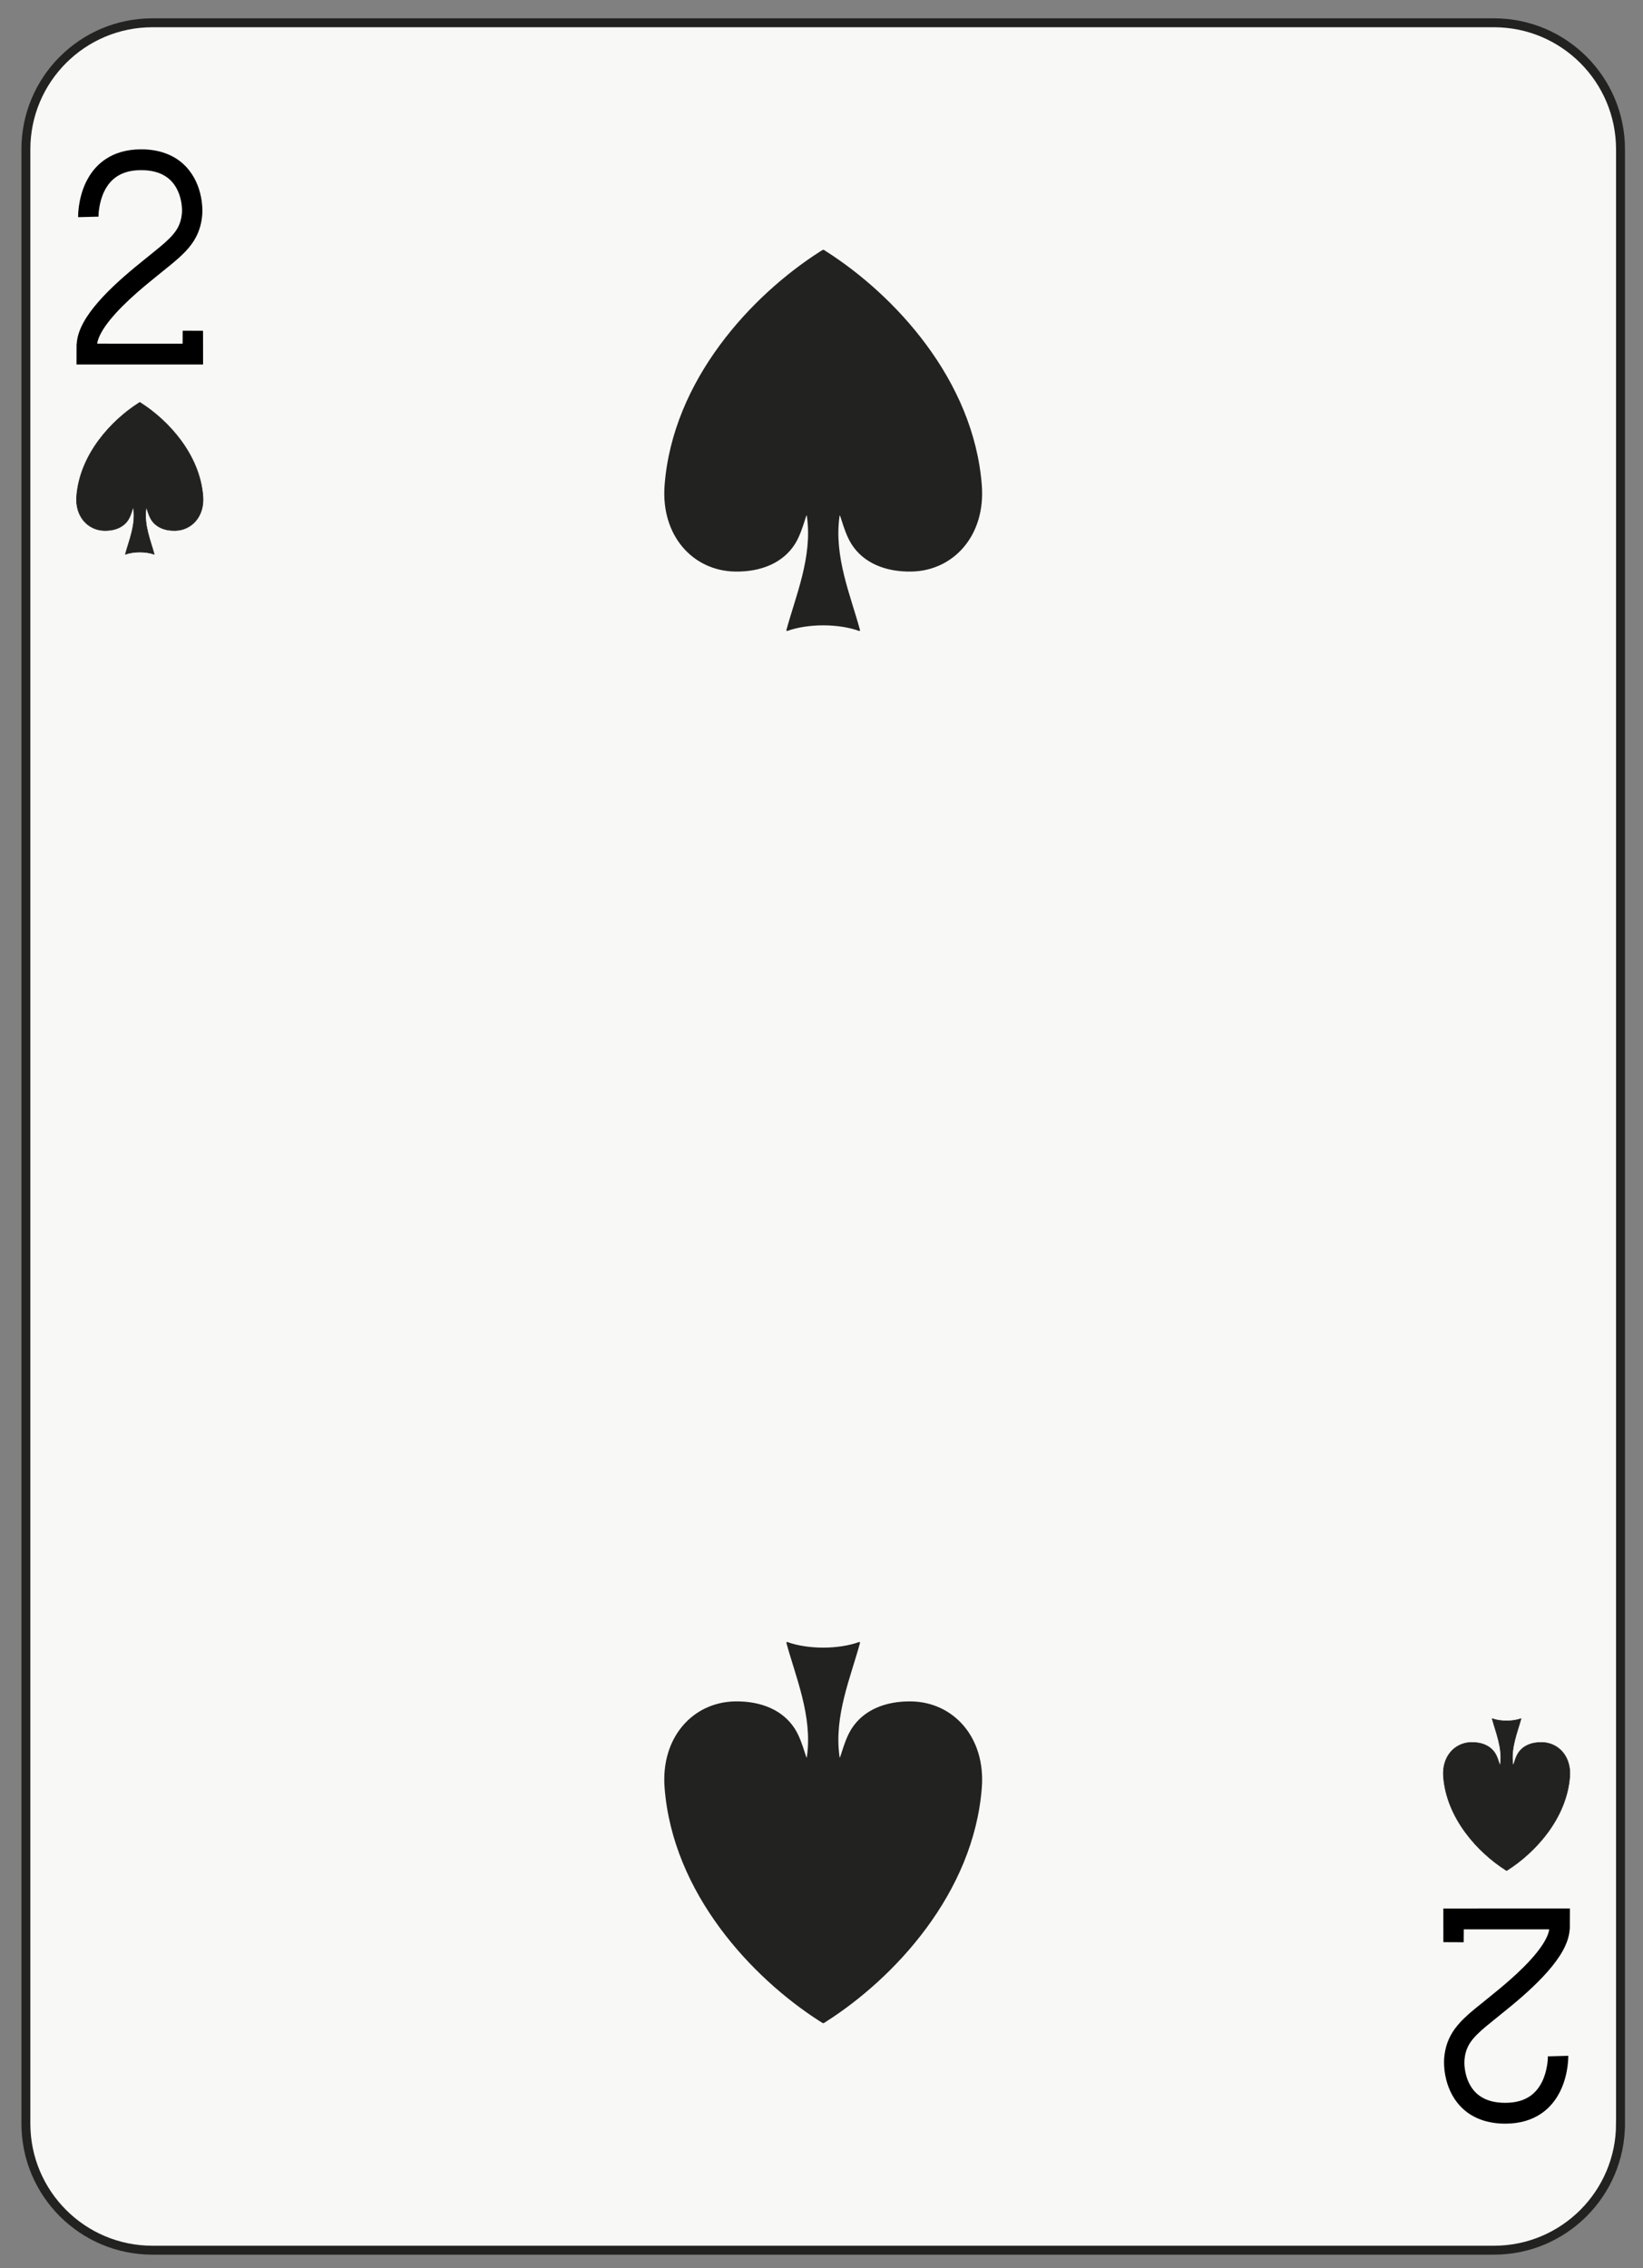 <?xml version="1.0" encoding="utf-8"?>
<!-- Generator: Adobe Illustrator 15.1.0, SVG Export Plug-In . SVG Version: 6.00 Build 0)  -->
<svg version="1.2" baseProfile="tiny" xmlns="http://www.w3.org/2000/svg" xmlns:xlink="http://www.w3.org/1999/xlink" x="0px"
	 y="0px" width="184px" height="254px" viewBox="0 0 184 254" xml:space="preserve">
<rect x="0" y="0" width="184" height="254" fill="#808080" stroke="none"/>
<g id="Warstwa_1" display="none">
</g>
<g id="ace" display="none">
	<g display="inline">
		<path fill="#F8F8F7" stroke="#222221" d="M181.599,237.826c0,7.828-6.346,14.174-14.173,14.174H17.189
			c-7.828,0-14.174-6.346-14.174-14.174V16.724c0-7.827,6.346-14.173,14.174-14.173h150.236c7.827,0,14.173,6.346,14.173,14.173
			V237.826z"/>
		<path fill-rule="evenodd" fill="#222221" stroke="#222221" stroke-width="0.065" stroke-linejoin="round" d="M15.763,45.07
			c-0.041,0.027-0.07,0.042-0.117,0.072c-3.039,1.94-6.583,5.725-6.946,10.441c-0.173,2.244,1.262,3.798,3.117,3.832
			c1.185,0.021,2.137-0.399,2.653-1.203c0.429-0.668,0.538-1.699,0.607-1.223c0.25,1.816-0.511,3.563-0.922,5.088
			c0.459-0.167,1.035-0.251,1.613-0.253h0.01c0.576,0.002,1.152,0.086,1.61,0.253c-0.411-1.525-1.17-3.271-0.921-5.088
			c0.069-0.477,0.179,0.555,0.606,1.223c0.516,0.804,1.469,1.225,2.652,1.203c1.855-0.034,3.291-1.588,3.118-3.832
			c-0.364-4.717-3.908-8.501-6.943-10.441c-0.033-0.024-0.063-0.039-0.11-0.072H15.763z"/>
		<path fill-rule="evenodd" fill="#222221" stroke="#222221" stroke-width="0.065" stroke-linejoin="round" d="M168.833,209.48
			c-0.041-0.027-0.07-0.041-0.117-0.072c-3.038-1.939-6.583-5.725-6.946-10.441c-0.173-2.244,1.263-3.797,3.118-3.832
			c1.184-0.021,2.137,0.4,2.652,1.203c0.429,0.668,0.538,1.699,0.607,1.223c0.25-1.816-0.511-3.563-0.922-5.088
			c0.459,0.168,1.035,0.252,1.613,0.254h0.01c0.577-0.002,1.152-0.086,1.61-0.254c-0.411,1.525-1.17,3.271-0.921,5.088
			c0.069,0.477,0.179-0.555,0.606-1.223c0.516-0.803,1.469-1.225,2.652-1.203c1.855,0.035,3.291,1.588,3.118,3.832
			c-0.363,4.717-3.908,8.502-6.943,10.441c-0.033,0.025-0.063,0.041-0.11,0.072H168.833z"/>
		<g>
			<polygon fill="none" points="166.73,221.869 171.056,221.875 168.896,233.428 			"/>
			<path d="M175.93,216.033l-0.004-2.301l-5.45,0.002l0.004,2.301h1.667l-0.624,3.34l-5.261-0.008l-0.625-3.334h1.572l-0.003-2.301
				h-5.449l0.002,2.301h1.705l4.057,21.781l0.545-0.004l-0.003,0.016l2.188-0.025l4.067-21.766L175.93,216.033z M171.056,221.875
				l-2.159,11.553l-2.166-11.559L171.056,221.875z"/>
		</g>
		<g>
			<polygon fill="none" points="13.659,32.682 17.984,32.676 15.825,21.122 			"/>
			<path d="M21.247,38.517L17.18,16.75l-2.188-0.026l0.003,0.016l-0.545-0.004l-4.057,21.781l-1.705,0.001l-0.002,2.301h5.45
				l0.003-2.302h-1.572l0.625-3.334l5.261-0.008l0.624,3.341l-1.667-0.001l-0.004,2.302l5.45,0.002l0.004-2.302H21.247z
				 M13.659,32.682l2.167-11.56l2.159,11.554L13.659,32.682z"/>
		</g>
		<path fill-rule="evenodd" fill="none" stroke="#222221" stroke-width="1.5" stroke-linejoin="round" d="M92.193,72.203
			c-0.189,0.146-0.323,0.223-0.544,0.391c-14.08,10.457-30.506,30.86-32.19,56.296c-0.801,12.101,5.85,20.477,14.448,20.659
			c5.489,0.117,9.902-2.151,12.294-6.485c1.987-3.604,2.495-9.161,2.817-6.593c1.158,9.795-2.368,19.208-4.275,27.431
			c2.127-0.898,4.8-1.352,7.478-1.361h0.044c2.675,0.01,5.343,0.463,7.467,1.361c-1.905-8.223-5.426-17.636-4.269-27.431
			c0.322-2.568,0.828,2.988,2.813,6.593c2.39,4.334,6.803,6.603,12.292,6.485c8.599-0.183,15.249-8.559,14.448-20.659
			c-1.685-25.436-18.111-45.839-32.181-56.296c-0.152-0.134-0.278-0.25-0.509-0.391H92.193z"/>
		<path fill="#222221" d="M68.969,134.856c-0.014-0.204-0.021-0.404-0.02-0.602l0,0c0-4.756,3.691-8.753,8.499-9.067l0,0
			c0.251-0.018,0.499-0.024,0.744-0.024l0,0c5.877,0,10.818,4.564,11.207,10.513l0,0H89.4c0.018,0.276-0.192,0.514-0.467,0.531l0,0
			c-0.276,0.018-0.514-0.191-0.531-0.467l0,0c-0.353-5.418-4.859-9.578-10.21-9.578l0,0c-0.226,0-0.45,0.008-0.677,0.023l0,0
			c-4.281,0.277-7.566,3.84-7.566,8.069l0,0c0,0.177,0.005,0.354,0.018,0.535l0,0c0.219,3.372,3.023,5.96,6.354,5.96l0,0
			c0.139,0,0.28-0.005,0.422-0.014l0,0c2.646-0.171,4.675-2.374,4.675-4.985l0,0c0-0.109-0.004-0.22-0.011-0.329l0,0
			c-0.134-2.063-1.852-3.648-3.888-3.648l0,0c-0.088,0-0.171,0.002-0.258,0.01l0,0c-1.598,0.104-2.824,1.433-2.824,3.009l0,0
			c0,0.068,0.002,0.132,0.007,0.201l0,0c0.079,1.225,1.1,2.165,2.31,2.165l0,0c0.049,0,0.104-0.002,0.152-0.003l0,0
			c0.927-0.061,1.639-0.833,1.639-1.747l0,0c0-0.039-0.002-0.081-0.004-0.117l0,0c-0.044-0.689-0.619-1.219-1.299-1.219l0,0
			c-0.035,0-0.058,0.001-0.084,0.004l0,0c-0.5,0.032-0.882,0.447-0.882,0.938l0,0c0,0.024,0.001,0.04,0.002,0.052l0,0
			c0.024,0.275-0.179,0.519-0.454,0.543l0,0c-0.275,0.023-0.519-0.18-0.542-0.453l0,0c-0.005-0.056-0.006-0.103-0.006-0.142l0,0
			c0-1.017,0.789-1.868,1.799-1.935l0,0c0.068-0.007,0.124-0.007,0.167-0.007l0,0c1.206,0,2.217,0.936,2.297,2.159l0,0
			c0.003,0.056,0.005,0.114,0.005,0.177l0,0c0,1.439-1.116,2.648-2.586,2.745l0,0c-0.062,0.002-0.13,0.005-0.204,0.006l0,0
			c-1.734-0.001-3.193-1.346-3.307-3.097l0,0c-0.006-0.094-0.009-0.184-0.009-0.271l0,0c0-2.102,1.632-3.867,3.748-4.006l0,0
			c0.117-0.01,0.229-0.012,0.333-0.013l0,0c2.563,0.001,4.715,1.99,4.886,4.585l0,0c0.008,0.129,0.013,0.261,0.013,0.393l0,0
			c0,3.138-2.436,5.775-5.612,5.984l0,0c-0.161,0.009-0.321,0.014-0.484,0.015l0,0C72.466,141.749,69.225,138.756,68.969,134.856
			L68.969,134.856z"/>
		<path fill="#222221" d="M107.718,141.734c-3.17-0.209-5.601-2.846-5.601-5.981l0,0c0-0.131,0.003-0.265,0.014-0.396l0,0
			c0.168-2.592,2.318-4.582,4.876-4.582l0,0c0.104,0,0.215,0.002,0.322,0.011l0,0c2.125,0.14,3.753,1.905,3.753,4.007l0,0
			c0,0.09-0.003,0.176-0.009,0.267l0,0c-0.113,1.754-1.569,3.1-3.302,3.1l0,0c-0.075,0-0.144-0.002-0.217-0.006l0,0
			c-1.454-0.097-2.57-1.306-2.57-2.745l0,0c0-0.057,0.001-0.123,0.007-0.181l0,0c0.079-1.218,1.088-2.154,2.292-2.154l0,0
			c0.043,0,0.099,0,0.151,0.006l0,0c1.026,0.068,1.813,0.92,1.813,1.938l0,0c0,0.047-0.001,0.083-0.002,0.11l0,0
			c-0.009,0.276-0.24,0.492-0.516,0.484l0,0c-0.276-0.009-0.493-0.24-0.484-0.516l0,0c0.001-0.038,0.002-0.063,0.002-0.079l0,0
			c0-0.493-0.382-0.907-0.893-0.94l0,0c-0.015-0.002-0.036-0.003-0.071-0.003l0,0c-0.677,0-1.251,0.529-1.296,1.236l0,0
			c-0.003,0.021-0.004,0.056-0.004,0.099l0,0c0,0.914,0.713,1.688,1.624,1.746l0,0c0.061,0.003,0.115,0.006,0.164,0.005l0,0
			c1.207,0.001,2.226-0.939,2.305-2.16l0,0c0.004-0.074,0.006-0.142,0.006-0.206l0,0c0-1.576-1.224-2.905-2.827-3.009l0,0
			c-0.078-0.008-0.161-0.01-0.248-0.01l0,0c-2.029,0-3.745,1.585-3.879,3.654l0,0c-0.008,0.104-0.012,0.214-0.012,0.325l0,0
			c0,2.611,2.027,4.812,4.663,4.983l0,0c0.144,0.008,0.285,0.014,0.424,0.014l0,0c3.323,0,6.124-2.588,6.343-5.959l0,0
			c0.011-0.183,0.017-0.361,0.017-0.537l0,0c0.001-4.229-3.279-7.791-7.554-8.069l0,0c-0.226-0.015-0.45-0.022-0.676-0.021l0,0
			c-5.341-0.001-9.849,4.159-10.199,9.577l0,0v0.001c-0.019,0.275-0.257,0.484-0.531,0.467l0,0
			c-0.276-0.019-0.485-0.257-0.467-0.533l0,0c0.388-5.947,5.329-10.512,11.197-10.512l0,0c0.244,0,0.492,0.007,0.742,0.024l0,0
			c4.805,0.314,8.488,4.313,8.488,9.066l0,0c0,0.198-0.007,0.397-0.02,0.601l0,0c-0.255,3.901-3.491,6.895-7.341,6.895l0,0
			C108.041,141.749,107.88,141.744,107.718,141.734L107.718,141.734z"/>
		<path fill="#222221" d="M92.269,140.052c-0.133,0-0.259-0.052-0.354-0.146l0,0c-0.095-0.094-0.146-0.22-0.146-0.354l0,0
			c0.001-0.078,0.005-0.155,0.01-0.232l0,0c-0.104-1.848-1.637-3.795-2.44-4.637l0,0c-0.276-0.295-0.448-0.453-0.449-0.453l0,0
			c-0.145-0.132-0.199-0.335-0.14-0.522l0,0c0.001-0.006,0.946-2.957,1.654-6.144l0,0c0.486-2.17,0.863-4.512,1.407-6.471l0,0
			c-0.218-0.76-0.45-1.451-0.705-2.043l0,0c-0.012-0.028-0.021-0.058-0.027-0.087l0,0c-1.01-2.532-3.411-4.147-5.972-4.146l0,0
			c-0.68,0-1.372,0.113-2.057,0.354l0,0c-2.036,0.714-3.308,2.627-3.309,4.668l0,0c0.001,0.546,0.091,1.1,0.283,1.644l0,0
			c0.557,1.586,2.049,2.58,3.64,2.58l0,0c0.426,0,0.857-0.07,1.281-0.22l0,0c1.229-0.433,1.997-1.589,1.998-2.818l0,0
			c-0.001-0.33-0.055-0.664-0.171-0.992l0,0c-0.331-0.943-1.217-1.531-2.16-1.531l0,0c-0.252,0-0.507,0.041-0.761,0.131l0,0
			c-0.713,0.249-1.157,0.919-1.158,1.634l0,0c0,0.19,0.032,0.383,0.1,0.575l0,0c0.185,0.527,0.683,0.858,1.212,0.858l0,0
			c0.143,0,0.286-0.023,0.427-0.072l0,0c0.382-0.135,0.621-0.495,0.621-0.877l0,0c0-0.102-0.017-0.205-0.053-0.308l0,0
			c-0.094-0.266-0.342-0.429-0.606-0.43l0,0c-0.07,0-0.141,0.011-0.214,0.037l0,0c-0.171,0.059-0.276,0.219-0.277,0.391l0,0
			c0.001,0.044,0.009,0.09,0.025,0.137l0,0v0.002c0.091,0.26-0.046,0.545-0.307,0.637l0,0c-0.261,0.091-0.546-0.046-0.637-0.307l0,0
			c-0.055-0.153-0.082-0.312-0.081-0.469l0,0c-0.001-0.585,0.364-1.131,0.944-1.334l0,0c0.179-0.063,0.364-0.094,0.546-0.094l0,0
			c0.678,0,1.312,0.422,1.55,1.098l0,0c0.074,0.211,0.109,0.428,0.109,0.64l0,0c0,0.797-0.496,1.538-1.289,1.82l0,0
			c-0.251,0.088-0.508,0.129-0.759,0.129l0,0c-0.943,0-1.824-0.589-2.155-1.526l0,0c-0.105-0.299-0.156-0.605-0.156-0.907l0,0
			c-0.001-1.128,0.704-2.183,1.827-2.576l0,0c0.359-0.128,0.729-0.188,1.092-0.188l0,0c1.356,0,2.626,0.846,3.104,2.198l0,0
			c0.154,0.438,0.228,0.885,0.228,1.325l0,0c0,1.645-1.027,3.183-2.666,3.761l0,0c-0.533,0.188-1.077,0.277-1.613,0.277l0,0
			c-2.005,0-3.88-1.251-4.584-3.248l0,0c-0.229-0.652-0.339-1.319-0.338-1.976l0,0c-0.001-2.455,1.53-4.751,3.976-5.611l0,0
			c0.791-0.278,1.597-0.412,2.389-0.412l0,0c3.015,0.002,5.801,1.911,6.937,4.869l0,0c0.006,0.018,0.012,0.034,0.017,0.052l0,0
			c0.098,0.234,0.192,0.479,0.283,0.735l0,0c0.118-0.298,0.243-0.579,0.379-0.84l0,0c1.457-2.787,4.051-4.794,7.03-4.8l0,0
			c0.741,0,1.503,0.126,2.266,0.396l0,0c2.445,0.861,3.976,3.157,3.975,5.611l0,0c0.001,0.655-0.109,1.321-0.338,1.976l0,0
			c-0.704,1.998-2.578,3.248-4.583,3.247l0,0c-0.536,0.001-1.081-0.089-1.613-0.276l0,0c-1.64-0.577-2.666-2.115-2.665-3.761l0,0
			c-0.001-0.44,0.072-0.889,0.227-1.324l0,0c0.477-1.353,1.746-2.199,3.104-2.199l0,0c0.362,0,0.731,0.06,1.093,0.188l0,0
			c1.123,0.396,1.825,1.448,1.824,2.576l0,0c0,0.301-0.051,0.606-0.155,0.907l0,0c-0.33,0.939-1.212,1.528-2.155,1.526l0,0
			c-0.254,0.002-0.51-0.042-0.758-0.129l0,0c-0.794-0.279-1.29-1.023-1.289-1.82l0,0c-0.001-0.211,0.032-0.43,0.109-0.64l0,0
			c0.238-0.676,0.872-1.098,1.55-1.098l0,0c0.179,0,0.365,0.028,0.545,0.094l0,0c0.581,0.206,0.945,0.749,0.944,1.334l0,0
			c0.001,0.158-0.027,0.314-0.076,0.464l0,0c-0.089,0.261-0.373,0.401-0.635,0.313l0,0c-0.262-0.088-0.402-0.371-0.313-0.633l0,0
			c0.019-0.055,0.024-0.104,0.025-0.145l0,0c-0.001-0.171-0.106-0.332-0.28-0.392l0,0c-0.069-0.025-0.138-0.036-0.21-0.036l0,0
			c-0.265,0-0.514,0.165-0.607,0.434l0,0c-0.035,0.098-0.052,0.199-0.053,0.304l0,0c0.001,0.383,0.239,0.743,0.62,0.876l0,0
			c0.142,0.05,0.287,0.073,0.428,0.073l0,0c0.529,0,1.027-0.329,1.212-0.856l0,0c0.067-0.194,0.099-0.388,0.099-0.577l0,0
			c0-0.714-0.444-1.385-1.157-1.634l0,0c-0.253-0.09-0.508-0.131-0.76-0.131l0,0c-0.943,0-1.829,0.589-2.16,1.533l0,0
			c-0.116,0.326-0.17,0.66-0.17,0.99l0,0c0,1.229,0.769,2.386,1.997,2.818l0,0c0.425,0.148,0.856,0.219,1.281,0.219l0,0
			c1.591,0,3.082-0.992,3.64-2.578l0,0c0.19-0.547,0.281-1.1,0.281-1.645l0,0c0-2.04-1.272-3.953-3.308-4.669l0,0
			c-0.659-0.232-1.304-0.338-1.933-0.338l0,0c-2.502-0.006-4.811,1.718-6.146,4.264l0,0c-0.286,0.541-0.533,1.223-0.757,1.996l0,0
			c0.546,1.964,0.986,4.256,1.477,6.459l0,0c0.672,3.02,1.556,5.831,1.647,6.12l0,0c0.08,0.197,0.027,0.426-0.138,0.567l0,0
			c0,0.001-0.185,0.159-0.477,0.453l0,0c-0.292,0.296-0.684,0.72-1.073,1.228l0,0c-0.735,0.956-1.437,2.21-1.511,3.405l0,0
			c0.004,0.075,0.007,0.151,0.008,0.227l0,0c0,0.134-0.052,0.26-0.146,0.354l0,0c-0.094,0.095-0.22,0.146-0.354,0.146l0,0H92.269
			L92.269,140.052z M92.29,137.304c0.747-1.721,2.095-3.071,2.648-3.592l0,0c-0.256-0.825-1.001-3.299-1.588-5.943l0,0
			c-0.344-1.556-0.667-3.148-1.012-4.618l0,0c-0.324,1.474-0.62,3.09-0.96,4.63l0,0c-0.587,2.642-1.329,5.112-1.586,5.94l0,0
			C90.313,134.239,91.583,135.591,92.29,137.304L92.29,137.304z"/>
		<path fill="#222221" d="M101.894,100.673c-1.796,0-3.601-0.646-5.026-1.956l0,0c-1.302-1.191-1.964-2.827-1.963-4.463l0,0
			c-0.001-1.459,0.526-2.929,1.593-4.088l0,0c0.973-1.063,2.308-1.604,3.643-1.604l0,0c1.19-0.001,2.391,0.431,3.34,1.3l0,0
			c0.871,0.799,1.314,1.894,1.313,2.989l0,0c0.001,0.977-0.354,1.961-1.065,2.738l0,0c-0.658,0.718-1.563,1.085-2.465,1.084l0,0
			c-0.807,0-1.619-0.291-2.258-0.879l0,0c-0.597-0.546-0.901-1.296-0.9-2.046l0,0c-0.001-0.668,0.241-1.344,0.729-1.873l0,0
			c0.456-0.499,1.084-0.754,1.71-0.754l0,0c0.558,0,1.122,0.203,1.566,0.61l0,0c0.421,0.385,0.636,0.916,0.635,1.442l0,0
			c0,0.472-0.171,0.946-0.514,1.322l0,0c-0.327,0.355-0.779,0.538-1.228,0.538l0,0c-0.4,0-0.806-0.146-1.124-0.438l0,0
			c-0.204-0.187-0.218-0.503-0.03-0.706l0,0c0.187-0.204,0.502-0.218,0.706-0.031l0,0c0.128,0.118,0.286,0.174,0.448,0.175l0,0
			c0.182-0.001,0.358-0.071,0.489-0.215l0,0c0.17-0.186,0.252-0.414,0.252-0.646l0,0c-0.001-0.261-0.103-0.516-0.31-0.704l0,0
			c-0.257-0.234-0.572-0.347-0.892-0.348l0,0c-0.359,0.001-0.711,0.143-0.974,0.429l0,0c-0.313,0.341-0.465,0.766-0.466,1.197l0,0
			c0.001,0.482,0.192,0.957,0.576,1.309l0,0c0.449,0.413,1.014,0.615,1.582,0.615l0,0c0.637,0,1.265-0.255,1.728-0.758l0,0
			c0.539-0.59,0.802-1.326,0.803-2.063l0,0c-0.001-0.829-0.331-1.648-0.989-2.251l0,0c-0.761-0.697-1.712-1.038-2.664-1.038l0,0
			c-1.067,0-2.128,0.43-2.906,1.279l0,0c-0.892,0.97-1.329,2.191-1.329,3.412l0,0c0,1.369,0.551,2.729,1.639,3.727l0,0
			c1.237,1.134,2.794,1.692,4.351,1.692l0,0c1.744,0,3.479-0.702,4.751-2.087l0,0c1.438-1.572,2.147-3.549,2.148-5.524l0,0
			c-0.001-2.213-0.891-4.414-2.649-6.028l0,0v0.001c-0.203-0.188-0.218-0.504-0.031-0.707l0,0c0.187-0.204,0.504-0.218,0.707-0.031
			l0,0c1.973,1.809,2.975,4.285,2.974,6.766l0,0c0.001,2.214-0.799,4.438-2.412,6.2l0,0c-1.466,1.598-3.474,2.411-5.483,2.411l0,0
			C101.896,100.673,101.896,100.673,101.894,100.673L101.894,100.673z"/>
		<path fill="#222221" d="M77.032,98.262c-1.614-1.762-2.413-3.986-2.412-6.199l0,0c-0.001-2.48,1.002-4.958,2.974-6.767l0,0h0.001
			c0.204-0.186,0.52-0.173,0.706,0.031l0,0c0.187,0.203,0.174,0.52-0.029,0.706l0,0c-1.761,1.613-2.651,3.814-2.652,6.029l0,0
			c0.001,1.975,0.71,3.951,2.15,5.522l0,0c1.271,1.387,3.007,2.088,4.753,2.088l0,0c1.558,0,3.117-0.559,4.357-1.692l0,0
			c1.09-0.998,1.641-2.357,1.641-3.727l0,0c0-1.221-0.438-2.441-1.33-3.413l0,0c-0.78-0.849-1.842-1.277-2.913-1.278l0,0
			c-0.955,0.001-1.908,0.342-2.667,1.037l0,0c-0.658,0.604-0.99,1.424-0.99,2.252l0,0c0,0.738,0.264,1.474,0.803,2.063l0,0
			c0.464,0.505,1.093,0.759,1.729,0.76l0,0c0.568,0,1.135-0.202,1.587-0.616l0,0c0.384-0.351,0.575-0.827,0.576-1.309l0,0
			c-0.001-0.43-0.153-0.856-0.467-1.198l0,0c-0.262-0.285-0.616-0.428-0.976-0.428l0,0c-0.322,0-0.64,0.113-0.894,0.347l0,0
			c-0.208,0.19-0.311,0.445-0.312,0.705l0,0c0.001,0.232,0.082,0.459,0.252,0.645l0,0c0.132,0.145,0.309,0.215,0.491,0.216l0,0
			c0.163-0.001,0.322-0.058,0.452-0.176l0,0c0.204-0.186,0.521-0.171,0.707,0.033l0,0c0.186,0.204,0.17,0.521-0.033,0.707l0,0
			c-0.319,0.29-0.725,0.437-1.126,0.436l0,0c-0.447,0.001-0.9-0.183-1.228-0.539l0,0c-0.345-0.374-0.516-0.851-0.516-1.321l0,0
			c0-0.528,0.215-1.058,0.636-1.442l0,0c0.444-0.407,1.011-0.61,1.569-0.61l0,0c0.626,0,1.255,0.254,1.712,0.752l0,0
			c0.487,0.531,0.731,1.206,0.73,1.875l0,0c0.001,0.75-0.305,1.5-0.901,2.047l0,0c-0.642,0.586-1.455,0.878-2.262,0.878l0,0
			c-0.902,0-1.809-0.365-2.467-1.083l0,0c-0.713-0.778-1.067-1.763-1.066-2.739l0,0c-0.001-1.096,0.444-2.191,1.315-2.989l0,0
			c0.948-0.87,2.15-1.3,3.343-1.3l0,0c1.337,0,2.675,0.54,3.649,1.603l0,0c1.066,1.16,1.595,2.629,1.594,4.089l0,0
			c0.001,1.637-0.662,3.271-1.966,4.464l0,0c-1.43,1.308-3.236,1.956-5.032,1.956l0,0C80.51,100.674,78.499,99.861,77.032,98.262
			L77.032,98.262z"/>
		<path fill="#222221" d="M74.317,115.244c-2.37-0.782-3.872-2.984-3.872-5.352l0,0c0-0.586,0.091-1.183,0.285-1.767l0,0
			c0.641-1.939,2.441-3.168,4.376-3.168l0,0c0.479,0,0.968,0.075,1.446,0.234l0,0c1.593,0.526,2.603,2.005,2.602,3.596l0,0
			c0,0.395-0.062,0.794-0.191,1.188l0,0c-0.436,1.315-1.657,2.148-2.973,2.148l0,0c-0.326,0-0.656-0.051-0.981-0.157l0,0
			c-1.095-0.362-1.789-1.379-1.789-2.474l0,0c0-0.27,0.043-0.547,0.133-0.816l0,0c0.304-0.917,1.155-1.499,2.072-1.499l0,0
			c0.228,0,0.459,0.035,0.686,0.111l0,0c0.775,0.256,1.269,0.978,1.269,1.754l0,0c0,0.19-0.031,0.386-0.093,0.577l0,0
			c-0.086,0.262-0.369,0.405-0.631,0.319l0,0c-0.263-0.087-0.406-0.369-0.32-0.631l0,0c0.03-0.09,0.043-0.18,0.043-0.266l0,0
			c0-0.355-0.226-0.688-0.583-0.806l0,0c-0.123-0.041-0.246-0.06-0.37-0.06l0,0c-0.495,0-0.96,0.315-1.123,0.814l0,0
			c-0.056,0.166-0.081,0.334-0.081,0.501l0,0c0,0.673,0.427,1.302,1.102,1.523l0,0c0.222,0.074,0.447,0.107,0.668,0.107l0,0
			c0.895,0,1.729-0.566,2.022-1.461l0,0c0.096-0.293,0.142-0.587,0.142-0.876l0,0c0-1.17-0.742-2.261-1.915-2.646l0,0
			c-0.378-0.124-0.758-0.183-1.133-0.183l0,0c-1.514,0-2.926,0.961-3.426,2.48l0,0c-0.16,0.482-0.235,0.971-0.235,1.453l0,0
			c0,1.945,1.235,3.76,3.185,4.402l0,0c0.616,0.203,1.242,0.3,1.857,0.3l0,0c2.485,0,4.801-1.578,5.622-4.066l0,0
			c0.258-0.785,0.382-1.579,0.382-2.36l0,0c-0.001-3.159-2.006-6.103-5.17-7.147l0,0c-0.994-0.327-2-0.482-2.99-0.482l0,0
			c-4.001,0-7.729,2.54-9.052,6.548l0,0h0.001c-0.087,0.264-0.369,0.405-0.632,0.318l0,0c-0.263-0.086-0.405-0.368-0.318-0.631l0,0
			c1.463-4.429,5.578-7.235,10.001-7.235l0,0c1.094,0,2.207,0.171,3.303,0.534l0,0c3.585,1.184,5.857,4.516,5.857,8.096l0,0
			c0,0.886-0.14,1.787-0.433,2.674l0,0c-0.961,2.908-3.665,4.753-6.571,4.753l0,0C75.768,115.595,75.036,115.481,74.317,115.244
			L74.317,115.244z"/>
		<path fill="#222221" d="M101.526,110.842c-0.295-0.888-0.434-1.79-0.434-2.677l0,0c0-3.578,2.27-6.909,5.849-8.093l0,0
			c1.093-0.362,2.204-0.534,3.297-0.534l0,0c4.416,0,8.525,2.808,9.985,7.235l0,0c0.086,0.263-0.056,0.545-0.318,0.632l0,0
			c-0.263,0.086-0.546-0.057-0.632-0.319l0,0c-1.319-4.009-5.041-6.548-9.035-6.549l0,0c-0.988,0.001-1.993,0.155-2.982,0.484l0,0
			c-3.159,1.043-5.163,3.986-5.163,7.144l0,0c0,0.782,0.122,1.577,0.383,2.363l0,0c0.819,2.489,3.132,4.065,5.611,4.066l0,0
			c0.613-0.001,1.236-0.097,1.853-0.3l0,0c1.946-0.643,3.18-2.456,3.18-4.401l0,0c0-0.482-0.076-0.972-0.235-1.455l0,0
			c-0.499-1.519-1.909-2.479-3.419-2.479l0,0c-0.375,0-0.754,0.058-1.13,0.183l0,0c-1.17,0.386-1.911,1.478-1.912,2.647l0,0
			c0.001,0.29,0.045,0.583,0.142,0.874l0,0c0.295,0.896,1.127,1.463,2.019,1.463l0,0c0.22,0,0.444-0.034,0.666-0.108l0,0
			c0.672-0.221,1.1-0.85,1.1-1.522l0,0c0-0.166-0.026-0.337-0.081-0.503l0,0c-0.163-0.498-0.627-0.813-1.121-0.813l0,0
			c-0.123,0-0.247,0.019-0.37,0.06l0,0c-0.354,0.117-0.58,0.449-0.581,0.805l0,0c0.001,0.09,0.014,0.176,0.043,0.262l0,0
			c0.088,0.262-0.052,0.545-0.313,0.634l0,0c-0.262,0.089-0.545-0.052-0.634-0.313l0,0c-0.066-0.195-0.096-0.395-0.096-0.583l0,0
			c0-0.776,0.492-1.497,1.265-1.752l0,0c0.228-0.077,0.46-0.112,0.687-0.112l0,0c0.916-0.001,1.768,0.583,2.071,1.502l0,0
			c0.087,0.268,0.131,0.543,0.131,0.814l0,0c0,1.094-0.692,2.109-1.786,2.473l0,0c-0.324,0.106-0.654,0.157-0.979,0.157l0,0
			c-1.314,0.001-2.534-0.834-2.968-2.148l0,0c-0.131-0.394-0.192-0.795-0.192-1.188l0,0c0-1.592,1.008-3.07,2.598-3.596l0,0
			c0.478-0.159,0.965-0.235,1.444-0.235l0,0c1.933,0,3.729,1.229,4.369,3.168l0,0c0.192,0.584,0.285,1.181,0.284,1.768l0,0
			c0.001,2.366-1.498,4.568-3.865,5.352l0,0c-0.719,0.235-1.448,0.35-2.166,0.35l0,0
			C105.185,115.595,102.485,113.75,101.526,110.842L101.526,110.842z"/>
		<g>
			<path fill="#222221" d="M98.626,173.859c-0.521,0-1.05-0.088-1.565-0.271l0,0c-1.554-0.559-2.521-2.021-2.521-3.584l0,0
				c0-0.428,0.07-0.863,0.225-1.285l0,0c0.461-1.285,1.669-2.086,2.96-2.086l0,0c0.353,0,0.713,0.059,1.063,0.186l0,0
				c1.068,0.385,1.732,1.391,1.732,2.463l0,0c0,0.293-0.05,0.592-0.153,0.885l0,0c-0.322,0.895-1.165,1.453-2.065,1.453l0,0
				c-0.247,0-0.497-0.043-0.739-0.129l0,0c-0.758-0.273-1.23-0.984-1.23-1.746l0,0c0-0.207,0.034-0.424,0.11-0.627l0,0
				c0.232-0.646,0.84-1.049,1.49-1.049l0,0c0.176,0,0.358,0.029,0.535,0.094l0,0c0.56,0.201,0.906,0.725,0.905,1.285l0,0
				c0,0.154-0.026,0.309-0.08,0.463l0,0c-0.087,0.24-0.242,0.436-0.436,0.572l0,0c0.255-0.135,0.464-0.359,0.567-0.65l0,0
				c0.065-0.186,0.096-0.371,0.096-0.551l0,0c0-0.662-0.41-1.285-1.07-1.521l0,0c-0.241-0.086-0.484-0.127-0.726-0.127l0,0
				c-0.879,0-1.706,0.545-2.02,1.424l0,0c-0.113,0.313-0.166,0.631-0.166,0.947l0,0c0,1.15,0.714,2.23,1.859,2.643l0,0
				c0.406,0.145,0.82,0.213,1.229,0.213l0,0c1.489,0,2.889-0.922,3.422-2.406l0,0c0.187-0.523,0.274-1.055,0.274-1.576l0,0
				c0-1.916-1.186-3.713-3.092-4.394l0,0h0.001c-0.261-0.093-0.396-0.38-0.304-0.64l0,0c0.093-0.261,0.38-0.396,0.64-0.303l0,0
				c2.314,0.83,3.756,3.01,3.755,5.336l0,0c0.001,0.635-0.107,1.281-0.333,1.914l0,0c-0.681,1.891-2.461,3.068-4.36,3.068l0,0
				C98.628,173.859,98.627,173.859,98.626,173.859L98.626,173.859z M97.381,169.461c-0.034,0.09-0.05,0.186-0.05,0.283l0,0
				c0,0.143,0.036,0.281,0.104,0.406l0,0c0.001-0.053,0.01-0.105,0.028-0.156l0,0c0.091-0.262,0.377-0.396,0.638-0.305l0,0
				c0.022,0.006,0.045,0.01,0.067,0.01l0,0c0.079,0,0.156-0.049,0.181-0.121l0,0c0.017-0.049,0.023-0.09,0.023-0.131l0,0
				c-0.001-0.15-0.093-0.293-0.245-0.346l0,0c-0.066-0.023-0.13-0.033-0.195-0.033l0,0
				C97.693,169.068,97.468,169.215,97.381,169.461L97.381,169.461z"/>
			<path fill="#222221" d="M104.464,166.775c-1.395,0.002-2.796-0.512-3.89-1.545l0,0h0.001c-0.202-0.189-0.211-0.506-0.021-0.707
				l0,0c0.188-0.2,0.505-0.21,0.707-0.021l0,0c0.902,0.853,2.051,1.272,3.202,1.272l0,0c1.241,0,2.476-0.488,3.396-1.462l0,0
				c0.664-0.705,0.991-1.6,0.992-2.496l0,0c-0.001-0.967-0.382-1.928-1.139-2.642l0,0c-0.545-0.514-1.234-0.767-1.928-0.768l0,0
				c-0.748,0.001-1.489,0.294-2.042,0.882l0,0c-0.393,0.416-0.585,0.941-0.585,1.472l0,0c0,0.57,0.225,1.137,0.673,1.562l0,0
				c0.313,0.295,0.708,0.439,1.108,0.44l0,0c0.431-0.001,0.856-0.17,1.177-0.506l0,0c0.214-0.228,0.32-0.511,0.324-0.801l0,0
				c-0.034,0.232-0.139,0.46-0.314,0.646l0,0c-0.268,0.28-0.63,0.427-0.992,0.426l0,0c-0.334,0.001-0.674-0.123-0.937-0.371l0,0
				c-0.331-0.312-0.499-0.734-0.498-1.152l0,0c-0.001-0.39,0.146-0.783,0.432-1.086l0,0c0.363-0.388,0.859-0.584,1.351-0.583l0,0
				c0.456-0.001,0.917,0.169,1.273,0.507l0,0c0.454,0.43,0.687,1.012,0.687,1.595l0,0c0.001,0.537-0.197,1.082-0.599,1.507l0,0
				c-0.515,0.541-1.21,0.819-1.903,0.818l0,0c-0.643,0.001-1.29-0.237-1.796-0.714l0,0c-0.654-0.618-0.986-1.456-0.985-2.288l0,0
				c-0.001-0.774,0.284-1.553,0.856-2.158l0,0c0.748-0.794,1.761-1.196,2.771-1.195l0,0c0.937-0.001,1.88,0.347,2.614,1.04l0,0
				c0.964,0.909,1.452,2.141,1.451,3.369l0,0c0.001,1.141-0.419,2.287-1.265,3.185l0,0c-1.113,1.176-2.616,1.773-4.118,1.773l0,0
				C104.467,166.775,104.466,166.775,104.464,166.775L104.464,166.775z M104.859,160.605c-0.109,0.115-0.159,0.256-0.16,0.4l0,0
				c0.001,0.156,0.06,0.308,0.184,0.425l0,0c0.071,0.066,0.158,0.098,0.251,0.099l0,0c0.097-0.001,0.193-0.037,0.268-0.113l0,0
				c0.036-0.039,0.053-0.085,0.053-0.134l0,0c0-0.052-0.021-0.103-0.062-0.142l0,0c-0.199-0.19-0.208-0.507-0.018-0.707l0,0
				c0.038-0.04,0.082-0.072,0.129-0.097l0,0c-0.008-0.001-0.016-0.001-0.022-0.001l0,0
				C105.251,160.337,105.028,160.425,104.859,160.605L104.859,160.605z"/>
			<path fill="#222221" d="M111.068,171.088c-0.803,0.002-1.607-0.324-2.193-0.961l0,0c-0.438-0.477-0.657-1.082-0.657-1.682l0,0
				c-0.001-0.67,0.271-1.342,0.804-1.83l0,0c0.399-0.367,0.908-0.553,1.412-0.551l0,0c0.562-0.002,1.127,0.229,1.538,0.676l0,0
				c0.312,0.336,0.467,0.77,0.466,1.195l0,0c0.001,0.477-0.193,0.955-0.571,1.305l0,0c-0.29,0.266-0.662,0.4-1.026,0.4l0,0
				c-0.408,0-0.818-0.168-1.115-0.488l0,0c-0.23-0.252-0.349-0.574-0.348-0.891l0,0c-0.001-0.352,0.143-0.711,0.424-0.965l0,0
				c0.051-0.047,0.105-0.09,0.162-0.125l0,0c-0.094,0.045-0.183,0.105-0.265,0.18l0,0c-0.32,0.293-0.48,0.689-0.481,1.094l0,0
				c0.001,0.359,0.13,0.717,0.394,1.004l0,0c0.391,0.424,0.922,0.639,1.458,0.641l0,0c0.482-0.002,0.959-0.174,1.341-0.523l0,0
				c0.558-0.516,0.839-1.213,0.841-1.916l0,0c-0.002-0.629-0.227-1.258-0.687-1.76l0,0c-0.668-0.727-1.574-1.091-2.486-1.092l0,0
				c-0.817,0-1.635,0.295-2.284,0.893l0,0l0.001,0.002c-0.204,0.186-0.521,0.174-0.707-0.029l0,0
				c-0.188-0.205-0.175-0.521,0.029-0.707l0,0c0.839-0.774,1.903-1.158,2.961-1.157l0,0c1.179-0.001,2.359,0.476,3.223,1.415l0,0
				c0.636,0.689,0.95,1.566,0.949,2.436l0,0c0.001,0.971-0.393,1.941-1.163,2.652l0,0c-0.57,0.525-1.295,0.785-2.013,0.785l0,0
				C111.071,171.088,111.07,171.088,111.068,171.088L111.068,171.088z M110.477,168.035c-0.065,0.059-0.099,0.139-0.1,0.227l0,0
				c0.001,0.076,0.026,0.15,0.084,0.213l0,0c0.024,0.025,0.052,0.049,0.08,0.07l0,0c-0.036-0.166,0.013-0.346,0.145-0.471l0,0
				c0.01-0.01,0.011-0.016,0.011-0.021l0,0c-0.001-0.006-0.001-0.01-0.004-0.012l0,0c-0.034-0.035-0.07-0.049-0.111-0.051l0,0
				C110.545,167.99,110.511,168.004,110.477,168.035L110.477,168.035z"/>
		</g>
		<g>
			<path fill="#222221" d="M81.557,170.775c-0.229-0.633-0.335-1.279-0.335-1.914l0,0c0-2.328,1.442-4.506,3.756-5.336l0,0
				c0.259-0.093,0.546,0.041,0.639,0.301l0,0c0.094,0.261-0.042,0.547-0.302,0.64l0,0c-1.905,0.685-3.092,2.479-3.093,4.396l0,0
				c0.001,0.521,0.088,1.053,0.275,1.576l0,0c0.532,1.484,1.933,2.406,3.424,2.406l0,0c0.406,0,0.82-0.068,1.227-0.213l0,0
				c1.146-0.41,1.859-1.492,1.859-2.645l0,0c0-0.314-0.054-0.635-0.166-0.947l0,0c-0.313-0.877-1.141-1.422-2.02-1.422l0,0
				c-0.242,0-0.484,0.039-0.726,0.129l0,0c-0.66,0.234-1.07,0.857-1.071,1.52l0,0c0.001,0.182,0.03,0.363,0.096,0.547l0,0
				c0.104,0.291,0.311,0.516,0.565,0.65l0,0c-0.192-0.135-0.347-0.33-0.433-0.568l0,0c-0.055-0.152-0.081-0.311-0.081-0.463l0,0
				c0-0.561,0.35-1.086,0.9-1.285l0,0c0.18-0.066,0.364-0.096,0.54-0.096l0,0c0.651,0,1.259,0.404,1.491,1.049l0,0
				c0.073,0.205,0.109,0.418,0.109,0.627l0,0c0.001,0.762-0.472,1.475-1.231,1.748l0,0c-0.241,0.084-0.49,0.127-0.738,0.127l0,0
				c-0.9,0-1.742-0.557-2.063-1.451l0,0c-0.105-0.293-0.155-0.592-0.155-0.885l0,0c0-1.074,0.665-2.078,1.731-2.461l0,0
				c0.352-0.129,0.713-0.188,1.065-0.188l0,0c1.29,0,2.499,0.801,2.961,2.084l0,0c0.151,0.422,0.224,0.857,0.224,1.285l0,0
				c0,1.563-0.967,3.027-2.522,3.586l0,0c-0.516,0.184-1.044,0.271-1.563,0.271l0,0C84.02,173.846,82.237,172.666,81.557,170.775
				L81.557,170.775z M87.084,169.98c0.017,0.051,0.025,0.102,0.026,0.152l0,0c0.066-0.123,0.103-0.264,0.103-0.406l0,0
				c0-0.096-0.016-0.193-0.05-0.287l0,0c-0.086-0.24-0.312-0.389-0.551-0.389l0,0c-0.066,0-0.129,0.012-0.196,0.035l0,0
				c-0.15,0.055-0.243,0.195-0.244,0.346l0,0c0,0.041,0.008,0.082,0.023,0.125l0,0c0.025,0.078,0.101,0.127,0.181,0.127l0,0
				c0.021,0,0.044-0.004,0.072-0.012l0,0c0.054-0.02,0.109-0.029,0.163-0.029l0,0C86.819,169.643,87.013,169.773,87.084,169.98
				L87.084,169.98z"/>
			<path fill="#222221" d="M75.957,164.984c-0.843-0.896-1.264-2.042-1.263-3.182l0,0c-0.001-1.229,0.487-2.461,1.452-3.37l0,0
				c0.734-0.694,1.677-1.04,2.613-1.04l0,0c1.01,0,2.021,0.401,2.77,1.193l0,0c0.573,0.606,0.858,1.387,0.858,2.159l0,0
				c0,0.834-0.333,1.67-0.986,2.29l0,0c-0.505,0.476-1.153,0.713-1.796,0.713l0,0c-0.693,0-1.39-0.278-1.903-0.82l0,0
				c-0.399-0.423-0.6-0.968-0.599-1.506l0,0c-0.001-0.581,0.23-1.167,0.688-1.595l0,0c0.356-0.338,0.817-0.508,1.272-0.507l0,0
				c0.491-0.001,0.985,0.196,1.35,0.582l0,0c0.288,0.305,0.433,0.698,0.432,1.087l0,0c0.001,0.419-0.167,0.84-0.497,1.152l0,0
				c-0.263,0.248-0.604,0.372-0.937,0.371l0,0c-0.363,0.001-0.727-0.145-0.994-0.428l0,0c-0.175-0.184-0.279-0.412-0.314-0.646l0,0
				c0.005,0.291,0.111,0.575,0.327,0.803l0,0c0.318,0.337,0.745,0.505,1.176,0.506l0,0c0.4-0.001,0.796-0.146,1.108-0.438l0,0
				c0.448-0.426,0.673-0.993,0.674-1.563l0,0c-0.001-0.53-0.193-1.056-0.586-1.472l0,0c-0.554-0.587-1.294-0.88-2.042-0.881l0,0
				c-0.692,0.001-1.383,0.254-1.927,0.768l0,0c-0.758,0.715-1.139,1.675-1.14,2.643l0,0c0.001,0.896,0.329,1.791,0.992,2.494l0,0
				c0.918,0.973,2.153,1.463,3.395,1.463l0,0c1.152,0,2.302-0.42,3.204-1.273l0,0v0.001c0.201-0.19,0.517-0.181,0.707,0.02l0,0
				c0.189,0.2,0.18,0.517-0.02,0.706l0,0c-1.094,1.033-2.497,1.547-3.892,1.547l0,0C78.577,166.76,77.071,166.162,75.957,164.984
				L75.957,164.984z M79.174,160.421c0.188,0.202,0.177,0.519-0.025,0.706l0,0c-0.038,0.037-0.057,0.084-0.058,0.139l0,0
				c0.001,0.049,0.017,0.095,0.052,0.132l0,0c0.072,0.076,0.17,0.116,0.269,0.116l0,0c0.092-0.002,0.181-0.032,0.249-0.099l0,0
				c0.125-0.119,0.185-0.271,0.186-0.426l0,0c-0.001-0.145-0.052-0.286-0.159-0.399l0,0c-0.172-0.181-0.395-0.27-0.623-0.271l0,0
				c-0.008,0-0.015,0-0.022,0.001l0,0C79.09,160.346,79.135,160.379,79.174,160.421L79.174,160.421z"/>
			<path fill="#222221" d="M71.458,170.287c-0.771-0.711-1.163-1.684-1.162-2.652l0,0c0-0.869,0.315-1.746,0.949-2.436l0,0
				c0.861-0.939,2.043-1.417,3.223-1.416l0,0c1.058-0.001,2.122,0.384,2.961,1.156l0,0l0.001,0.002
				c0.203,0.186,0.216,0.502,0.028,0.705l0,0c-0.188,0.203-0.504,0.217-0.705,0.029l0,0c-0.651-0.598-1.467-0.892-2.285-0.893l0,0
				c-0.914,0.001-1.819,0.367-2.486,1.092l0,0c-0.46,0.502-0.686,1.129-0.687,1.76l0,0c0.001,0.703,0.282,1.4,0.841,1.916l0,0
				c0.381,0.35,0.859,0.52,1.34,0.521l0,0c0.536-0.002,1.067-0.215,1.459-0.639l0,0c0.264-0.287,0.391-0.645,0.392-1.004l0,0
				c-0.001-0.402-0.161-0.801-0.479-1.094l0,0c-0.082-0.076-0.172-0.137-0.267-0.182l0,0c0.057,0.035,0.111,0.078,0.161,0.123l0,0
				c0.282,0.258,0.426,0.613,0.425,0.967l0,0c0.001,0.316-0.113,0.639-0.347,0.891l0,0c-0.298,0.322-0.707,0.49-1.114,0.49l0,0
				c-0.367,0-0.736-0.135-1.026-0.402l0,0c-0.378-0.348-0.573-0.826-0.572-1.303l0,0c-0.001-0.426,0.155-0.857,0.467-1.197l0,0
				c0.411-0.447,0.977-0.676,1.538-0.676l0,0c0.503,0,1.013,0.184,1.412,0.553l0,0c0.531,0.488,0.804,1.16,0.802,1.83l0,0
				c0.002,0.6-0.216,1.205-0.655,1.682l0,0c-0.587,0.635-1.391,0.961-2.194,0.961l0,0C72.757,171.072,72.031,170.813,71.458,170.287
				L71.458,170.287z M73.854,168.025c-0.004,0.006-0.005,0.008-0.005,0.012l0,0c0.001,0.006,0,0.01,0.009,0.018l0,0
				c0.134,0.125,0.184,0.307,0.147,0.473l0,0c0.028-0.02,0.055-0.043,0.08-0.07l0,0c0.055-0.061,0.081-0.135,0.082-0.213l0,0
				c-0.001-0.086-0.034-0.168-0.102-0.229l0,0c-0.029-0.027-0.064-0.041-0.102-0.041l0,0
				C73.921,167.977,73.885,167.99,73.854,168.025L73.854,168.025z"/>
		</g>
		<g>
			<path fill="#222221" d="M88.563,74.024c-1.504,0.001-3.01-0.598-4.123-1.776l0,0c-0.844-0.895-1.264-2.041-1.264-3.182l0,0
				c0-1.229,0.488-2.46,1.452-3.37l0,0c0.735-0.693,1.677-1.04,2.612-1.04l0,0c1.01,0,2.022,0.402,2.771,1.194l0,0
				c0.573,0.606,0.859,1.386,0.858,2.158l0,0c0.001,0.835-0.332,1.671-0.985,2.289l0,0c-0.505,0.478-1.153,0.715-1.797,0.714l0,0
				c-0.694,0.001-1.39-0.275-1.903-0.819l0,0c-0.399-0.423-0.599-0.967-0.599-1.506l0,0c0-0.582,0.231-1.166,0.688-1.594l0,0
				c0.356-0.339,0.817-0.51,1.273-0.508l0,0c0.49-0.002,0.984,0.196,1.349,0.581l0,0c0.288,0.306,0.433,0.699,0.432,1.088l0,0
				c0.001,0.419-0.167,0.84-0.495,1.152l0,0c-0.264,0.247-0.604,0.372-0.938,0.372l0,0c-0.362,0-0.727-0.146-0.994-0.429l0,0
				c-0.174-0.184-0.278-0.411-0.313-0.645l0,0c0.006,0.289,0.111,0.573,0.327,0.801l0,0c0.317,0.336,0.744,0.506,1.175,0.507l0,0
				c0.4-0.001,0.796-0.146,1.108-0.441l0,0c0.448-0.424,0.673-0.99,0.674-1.563l0,0c-0.001-0.529-0.192-1.056-0.585-1.472l0,0
				c-0.555-0.586-1.295-0.88-2.044-0.88l0,0c-0.692,0-1.382,0.253-1.926,0.766l0,0c-0.758,0.716-1.138,1.677-1.139,2.644l0,0
				c0.001,0.897,0.328,1.791,0.992,2.495l0,0c0.918,0.973,2.153,1.463,3.395,1.463l0,0c1.151,0,2.301-0.421,3.204-1.273l0,0v0.001
				c0.2-0.19,0.517-0.182,0.706,0.02l0,0c0.19,0.2,0.181,0.517-0.02,0.706l0,0c-1.093,1.033-2.493,1.547-3.887,1.547l0,0
				C88.565,74.024,88.563,74.024,88.563,74.024L88.563,74.024z M87.655,67.685c0.188,0.201,0.178,0.518-0.022,0.707l0,0
				c-0.041,0.037-0.061,0.085-0.061,0.139l0,0c0,0.05,0.017,0.095,0.052,0.133l0,0c0.074,0.077,0.17,0.115,0.269,0.115l0,0
				c0.093-0.001,0.181-0.033,0.251-0.098l0,0c0.123-0.118,0.183-0.271,0.184-0.427l0,0c-0.001-0.146-0.053-0.287-0.159-0.401l0,0
				c-0.171-0.18-0.394-0.267-0.622-0.268l0,0c-0.007,0-0.014,0-0.021,0l0,0C87.572,67.61,87.616,67.644,87.655,67.685L87.655,67.685
				z"/>
			<path fill="#222221" d="M81.958,78.336c-0.72,0.001-1.446-0.261-2.018-0.786l0,0c-0.771-0.71-1.164-1.682-1.163-2.651l0,0
				c-0.001-0.87,0.315-1.746,0.949-2.437l0,0c0.862-0.938,2.044-1.415,3.223-1.414l0,0c1.058-0.001,2.123,0.383,2.962,1.155l0,0
				c0.203,0.188,0.216,0.504,0.028,0.707l0,0c-0.187,0.203-0.503,0.216-0.706,0.029l0,0c-0.649-0.598-1.465-0.891-2.284-0.891l0,0
				c-0.913,0-1.819,0.365-2.485,1.09l0,0c-0.461,0.502-0.686,1.129-0.687,1.76l0,0c0.001,0.704,0.282,1.4,0.84,1.916l0,0
				c0.382,0.35,0.859,0.521,1.341,0.522l0,0c0.537-0.001,1.066-0.215,1.458-0.641l0,0c0.264-0.286,0.392-0.643,0.393-1.004l0,0
				c-0.001-0.402-0.161-0.8-0.48-1.094l0,0c-0.082-0.075-0.172-0.136-0.267-0.181l0,0c0.058,0.036,0.112,0.078,0.164,0.125l0,0
				c0.279,0.258,0.424,0.613,0.423,0.966l0,0c0.001,0.315-0.114,0.638-0.348,0.891l0,0c-0.297,0.321-0.707,0.489-1.114,0.488l0,0
				c-0.365,0.001-0.736-0.133-1.026-0.4l0,0c-0.378-0.348-0.572-0.827-0.572-1.303l0,0c0-0.427,0.156-0.859,0.467-1.197l0,0
				c0.41-0.447,0.977-0.677,1.538-0.676l0,0c0.503,0,1.014,0.184,1.412,0.552l0,0c0.532,0.488,0.804,1.16,0.803,1.829l0,0
				c0.001,0.6-0.218,1.205-0.655,1.682l0,0c-0.585,0.636-1.389,0.962-2.19,0.962l0,0C81.961,78.336,81.959,78.336,81.958,78.336
				L81.958,78.336z M82.336,75.288c-0.006,0.006-0.006,0.009-0.006,0.014l0,0c0.001,0.007,0.001,0.009,0.008,0.016l0,0
				c0.135,0.124,0.186,0.307,0.149,0.475l0,0c0.027-0.021,0.055-0.044,0.079-0.07l0,0c0.056-0.062,0.081-0.135,0.082-0.213l0,0
				c0-0.086-0.034-0.168-0.101-0.229l0,0c-0.03-0.027-0.064-0.04-0.102-0.04l0,0C82.403,75.24,82.366,75.255,82.336,75.288
				L82.336,75.288z"/>
		</g>
		<g>
			<path fill="#222221" d="M91.998,72.427c-0.201-0.189-0.21-0.505-0.021-0.706l0,0c0.189-0.201,0.506-0.21,0.706-0.02l0,0
				c0.902,0.852,2.053,1.272,3.204,1.273l0,0c1.24-0.001,2.476-0.49,3.396-1.463l0,0c0.664-0.705,0.99-1.599,0.992-2.496l0,0
				c-0.002-0.966-0.382-1.927-1.139-2.642l0,0c-0.545-0.515-1.235-0.767-1.927-0.767l0,0c-0.749,0-1.49,0.294-2.043,0.881l0,0
				c-0.394,0.416-0.585,0.941-0.586,1.471l0,0c0.001,0.571,0.225,1.137,0.674,1.563l0,0c0.313,0.296,0.708,0.439,1.109,0.44l0,0
				c0.431-0.001,0.856-0.17,1.175-0.506l0,0c0.215-0.229,0.322-0.516,0.326-0.808l0,0c-0.033,0.235-0.138,0.466-0.313,0.652l0,0
				c-0.268,0.281-0.632,0.428-0.993,0.427l0,0c-0.336,0.001-0.676-0.124-0.938-0.372l0,0c-0.33-0.31-0.499-0.733-0.498-1.151l0,0
				c-0.001-0.391,0.145-0.784,0.433-1.087l0,0c0.363-0.387,0.858-0.583,1.349-0.583l0,0c0.456,0,0.917,0.169,1.274,0.508l0,0
				c0.454,0.429,0.687,1.012,0.687,1.594l0,0c0.001,0.539-0.199,1.082-0.599,1.507l0,0c-0.515,0.543-1.21,0.82-1.902,0.819l0,0
				c-0.644,0.001-1.292-0.237-1.797-0.713l0,0c-0.656-0.619-0.988-1.457-0.987-2.29l0,0c-0.001-0.773,0.286-1.553,0.859-2.157l0,0
				c0.747-0.794,1.761-1.195,2.771-1.194l0,0c0.936-0.001,1.878,0.345,2.612,1.039l0,0c0.965,0.909,1.454,2.141,1.453,3.369l0,0
				c0.001,1.141-0.421,2.288-1.266,3.183l0,0c-1.114,1.179-2.619,1.776-4.122,1.776l0,0C94.493,73.975,93.091,73.461,91.998,72.427
				L91.998,72.427z M96.282,67.805c-0.107,0.113-0.158,0.254-0.159,0.399l0,0c0.001,0.155,0.06,0.307,0.184,0.425l0,0
				c0.072,0.066,0.16,0.099,0.252,0.1l0,0c0.098-0.001,0.193-0.038,0.266-0.114l0,0c0.036-0.038,0.054-0.084,0.054-0.134l0,0
				c0-0.052-0.021-0.104-0.061-0.143l0,0c-0.201-0.19-0.208-0.507-0.018-0.706l0,0c0.038-0.04,0.081-0.072,0.127-0.097l0,0
				c-0.008,0-0.015-0.001-0.022-0.001l0,0C96.675,67.535,96.452,67.624,96.282,67.805L96.282,67.805z"/>
			<path fill="#222221" d="M102.493,78.286c-0.804,0.002-1.609-0.324-2.194-0.962l0,0c-0.438-0.476-0.657-1.081-0.657-1.682l0,0
				c-0.001-0.669,0.271-1.342,0.804-1.829l0,0c0.399-0.368,0.909-0.553,1.413-0.552l0,0c0.562-0.001,1.126,0.228,1.537,0.676l0,0
				c0.313,0.338,0.467,0.771,0.467,1.197l0,0c0,0.476-0.195,0.954-0.572,1.303l0,0c-0.29,0.268-0.661,0.4-1.026,0.4l0,0
				c-0.408,0-0.818-0.166-1.114-0.489l0,0c-0.232-0.251-0.349-0.573-0.348-0.89l0,0c-0.001-0.352,0.143-0.71,0.424-0.966l0,0
				c0.052-0.047,0.106-0.089,0.164-0.125l0,0c-0.096,0.045-0.186,0.105-0.269,0.182l0,0c-0.319,0.294-0.479,0.689-0.479,1.093l0,0
				c0,0.36,0.129,0.717,0.394,1.005l0,0c0.391,0.425,0.92,0.639,1.458,0.639l0,0c0.48,0,0.958-0.172,1.339-0.521l0,0
				c0.558-0.515,0.84-1.213,0.841-1.916l0,0c-0.001-0.631-0.226-1.259-0.687-1.76l0,0c-0.668-0.726-1.573-1.09-2.485-1.091l0,0
				c-0.818,0-1.635,0.294-2.284,0.892l0,0h0.001c-0.203,0.187-0.52,0.174-0.707-0.029l0,0c-0.187-0.203-0.175-0.52,0.029-0.707l0,0
				c0.839-0.772,1.903-1.156,2.961-1.156l0,0c1.179,0,2.359,0.477,3.223,1.415l0,0c0.635,0.691,0.95,1.566,0.949,2.437l0,0
				c0.001,0.971-0.394,1.941-1.163,2.652l0,0c-0.57,0.523-1.295,0.785-2.013,0.785l0,0
				C102.495,78.286,102.494,78.286,102.493,78.286L102.493,78.286z M101.899,75.232c-0.065,0.06-0.098,0.139-0.099,0.227l0,0
				c0.001,0.077,0.026,0.15,0.084,0.213l0,0c0.024,0.026,0.051,0.05,0.079,0.07l0,0c-0.036-0.166,0.014-0.347,0.146-0.472l0,0
				c0.008-0.008,0.009-0.015,0.01-0.019l0,0c-0.001-0.008-0.002-0.01-0.005-0.013l0,0c-0.033-0.036-0.069-0.049-0.111-0.05l0,0
				C101.968,75.19,101.934,75.201,101.899,75.232L101.899,75.232z"/>
		</g>
		<path fill-rule="evenodd" fill="#222221" stroke="#222221" stroke-width="0.455" stroke-linejoin="round" d="M92.273,75.548
			C75.875,88.12,77.992,92.185,77.992,92.185s13.946-16.763,28.061-0.183C106.053,92.002,108.673,88.12,92.273,75.548L92.273,75.548
			z"/>
		<path fill-rule="evenodd" fill="#222221" stroke="#222221" stroke-width="0.455" stroke-linejoin="round" d="M114.931,104.181
			c0,0,13.316,23.593,4.875,37.216c-7.15,11.538-22.75,2.763-20.638-6.338c0,0,1.95,9.751,11.537,9.101
			c0,0,10.366-0.841,7.638-13.326c-0.206-0.944-2.6-8.614-10.563-9.589C107.78,121.244,116.556,120.756,114.931,104.181z"/>
		<path fill-rule="evenodd" fill="#222221" stroke="#222221" stroke-width="0.455" stroke-linejoin="round" d="M69.741,104.181
			c0,0-13.316,23.593-4.875,37.216c7.149,11.538,23.163,3.787,20.638-6.338c0,0-1.95,9.751-11.538,9.101
			c0,0-10.366-0.841-7.638-13.326c0.207-0.944,2.601-8.614,10.563-9.589C76.891,121.244,68.116,120.756,69.741,104.181z"/>
		<path fill-rule="evenodd" fill="#222221" stroke="#222221" stroke-width="0.455" stroke-linejoin="round" d="M92.387,92.806
			c0,0,0.976,12.464,7.801,9.864c0,0-2.925,3.785-0.813,8.336c0,0-6.642,0.294-6.804,4.519h-0.208
			c-0.162-4.225-7.172-4.519-7.172-4.519c2.113-4.551-0.813-8.336-0.813-8.336c6.825,2.6,7.801-9.864,7.801-9.864H92.387z"/>
		
			<circle fill-rule="evenodd" fill="#222221" stroke="#222221" stroke-width="0.455" stroke-linejoin="round" cx="75.886" cy="109.16" r="1.189"/>
		
			<circle fill-rule="evenodd" fill="#222221" stroke="#222221" stroke-width="0.455" stroke-linejoin="round" cx="83.723" cy="93.347" r="1.189"/>
		
			<circle fill-rule="evenodd" fill="#222221" stroke="#222221" stroke-width="0.455" stroke-linejoin="round" cx="100.652" cy="93.395" r="1.19"/>
		
			<circle fill-rule="evenodd" fill="#222221" stroke="#222221" stroke-width="0.455" stroke-linejoin="round" cx="108.579" cy="109.112" r="1.189"/>
		
			<circle fill-rule="evenodd" fill="#222221" stroke="#222221" stroke-width="0.455" stroke-linejoin="round" cx="76.762" cy="135.054" r="1.19"/>
		
			<circle fill-rule="evenodd" fill="#222221" stroke="#222221" stroke-width="0.455" stroke-linejoin="round" cx="107.794" cy="135.054" r="1.189"/>
		
			<circle fill-rule="evenodd" fill="#222221" stroke="#222221" stroke-width="0.346" stroke-linejoin="round" cx="84.002" cy="120.48" r="0.904"/>
		
			<circle fill-rule="evenodd" fill="#222221" stroke="#222221" stroke-width="0.346" stroke-linejoin="round" cx="100.657" cy="120.544" r="0.904"/>
		
			<circle fill-rule="evenodd" fill="#222221" stroke="#222221" stroke-width="0.346" stroke-linejoin="round" cx="83.784" cy="112.449" r="1.197"/>
		
			<circle fill-rule="evenodd" fill="#222221" stroke="#222221" stroke-width="0.346" stroke-linejoin="round" cx="100.766" cy="112.449" r="1.197"/>
		
			<circle fill-rule="evenodd" fill="#222221" stroke="#222221" stroke-width="0.263" stroke-linejoin="round" cx="92.371" cy="117.243" r="0.91"/>
		
			<circle fill-rule="evenodd" fill="#222221" stroke="#222221" stroke-width="0.263" stroke-linejoin="round" cx="82.962" cy="102.042" r="0.909"/>
		
			<circle fill-rule="evenodd" fill="#222221" stroke="#222221" stroke-width="0.263" stroke-linejoin="round" cx="101.725" cy="101.904" r="0.91"/>
		
			<circle fill-rule="evenodd" fill="#222221" stroke="#222221" stroke-width="0.263" stroke-linejoin="round" cx="92.069" cy="89.785" r="2.123"/>
		<g>
			<path fill="#222221" d="M58.938,107.719c-1.793-0.735-2.879-2.466-2.878-4.291l0,0c0-0.585,0.11-1.181,0.346-1.753l0,0
				c0.604-1.474,2.025-2.368,3.524-2.367l0,0c0.481,0,0.971,0.092,1.442,0.285l0,0c1.218,0.498,1.955,1.672,1.954,2.911l0,0
				c0,0.398-0.076,0.802-0.234,1.192l0,0c-0.415,1.013-1.393,1.626-2.424,1.625l0,0c-0.331,0.001-0.667-0.063-0.99-0.194l0,0
				c-0.849-0.349-1.363-1.167-1.362-2.031l0,0c-0.001-0.275,0.053-0.56,0.164-0.829l0,0c0.294-0.718,0.985-1.154,1.717-1.153l0,0
				c0.234,0,0.473,0.044,0.702,0.139l0,0c0.612,0.252,0.984,0.843,0.983,1.466l0,0c0,0.199-0.038,0.403-0.118,0.601l0,0
				c-0.218,0.528-0.728,0.849-1.265,0.848l0,0c-0.174,0-0.35-0.033-0.518-0.102l0,0c-0.235-0.097-0.424-0.261-0.552-0.46l0,0
				c0.122,0.261,0.339,0.479,0.626,0.597l0,0c0.201,0.082,0.408,0.121,0.612,0.121l0,0c0.638-0.001,1.242-0.379,1.498-1.004l0,0
				c0.108-0.269,0.16-0.543,0.161-0.814l0,0c-0.001-0.846-0.503-1.646-1.334-1.985l0,0c-0.35-0.145-0.708-0.211-1.063-0.211l0,0
				c-1.105,0.001-2.154,0.658-2.6,1.747l0,0c-0.185,0.449-0.271,0.914-0.271,1.373l0,0c0.001,1.432,0.852,2.79,2.259,3.366l0,0
				c0.579,0.236,1.178,0.348,1.766,0.348l0,0c1.841,0,3.585-1.094,4.323-2.899l0,0c0.104-0.257,0.396-0.379,0.652-0.274l0,0
				c0.255,0.105,0.378,0.397,0.273,0.652l0,0c-0.898,2.194-3.015,3.522-5.249,3.522l0,0
				C60.368,108.143,59.64,108.005,58.938,107.719L58.938,107.719z M59.985,102.236c0.254,0.107,0.374,0.4,0.267,0.654l0,0
				c-0.008,0.021-0.013,0.042-0.013,0.069l0,0c0,0.075,0.046,0.148,0.121,0.179l0,0c0.045,0.019,0.093,0.028,0.139,0.028l0,0
				c0.144-0.001,0.283-0.087,0.339-0.226l0,0c0.031-0.076,0.045-0.151,0.045-0.224l0,0c-0.001-0.23-0.137-0.448-0.363-0.54l0,0
				c-0.107-0.045-0.215-0.065-0.323-0.065l0,0c-0.129,0.001-0.257,0.03-0.372,0.086l0,0
				C59.879,102.202,59.933,102.215,59.985,102.236L59.985,102.236z"/>
			<path fill="#222221" d="M57.962,114.556c-0.31,0-0.624-0.049-0.932-0.15l0,0c-1.517-0.5-2.478-1.906-2.477-3.421l0,0
				c0-0.374,0.059-0.752,0.181-1.125l0,0c0.606-1.841,2.317-3.01,4.156-3.009l0,0c0.454,0,0.916,0.071,1.37,0.221l0,0
				c0.263,0.088,0.404,0.37,0.317,0.632l0,0c-0.086,0.262-0.369,0.404-0.631,0.318l0,0c-0.352-0.116-0.706-0.171-1.057-0.171l0,0
				c-1.417,0-2.739,0.9-3.205,2.322l0,0c-0.09,0.271-0.132,0.544-0.133,0.812l0,0c0.001,1.093,0.694,2.111,1.79,2.472l0,0
				c0.206,0.067,0.413,0.1,0.619,0.1l0,0c0.83,0,1.607-0.529,1.882-1.363l0,0c0.051-0.153,0.073-0.31,0.073-0.464l0,0
				c0-0.623-0.396-1.205-1.02-1.409l0,0c-0.104-0.034-0.207-0.051-0.31-0.054l0,0c0.064,0.009,0.129,0.024,0.191,0.045l0,0
				c0.553,0.184,0.903,0.694,0.903,1.247l0,0c0,0.136-0.021,0.274-0.067,0.411l0,0c-0.211,0.637-0.801,1.042-1.439,1.041l0,0
				c-0.157,0-0.317-0.024-0.474-0.076l0,0c-0.745-0.245-1.218-0.937-1.217-1.681l0,0c-0.001-0.185,0.028-0.371,0.088-0.552l0,0
				c0.29-0.88,1.105-1.438,1.983-1.437l0,0c0.217-0.001,0.438,0.034,0.653,0.104l0,0c1.044,0.346,1.708,1.314,1.707,2.359l0,0
				c0.001,0.257-0.039,0.52-0.124,0.777l0,0c-0.414,1.253-1.577,2.05-2.829,2.05l0,0C57.963,114.556,57.962,114.556,57.962,114.556
				L57.962,114.556z M58.276,111.358l-0.001,0.005c0.001,0.006,0.005,0.017,0.016,0.02l0,0c0.175,0.059,0.296,0.203,0.332,0.371l0,0
				c0.018-0.03,0.032-0.063,0.044-0.098l0,0c0.01-0.033,0.016-0.066,0.016-0.099l0,0c0-0.131-0.085-0.255-0.216-0.297l0,0
				c-0.018-0.005-0.032-0.007-0.048-0.008l0,0C58.356,111.254,58.298,111.293,58.276,111.358L58.276,111.358z"/>
		</g>
		<g>
			<path fill="#222221" d="M118.285,104.62L118.285,104.62c-0.104-0.255,0.018-0.548,0.273-0.651l0,0
				c0.255-0.104,0.547,0.017,0.651,0.272l0,0c0.739,1.808,2.483,2.9,4.322,2.901l0,0c0.589-0.001,1.186-0.112,1.768-0.349l0,0
				c1.405-0.576,2.256-1.935,2.257-3.366l0,0c-0.001-0.458-0.087-0.924-0.271-1.374l0,0c-0.444-1.088-1.494-1.745-2.601-1.746l0,0
				c-0.355,0-0.714,0.067-1.063,0.211l0,0c-0.831,0.339-1.333,1.14-1.334,1.986l0,0c0,0.271,0.051,0.544,0.161,0.813l0,0
				c0.256,0.626,0.86,1.004,1.498,1.005l0,0c0.202-0.001,0.409-0.039,0.611-0.12l0,0c0.286-0.118,0.502-0.334,0.625-0.594l0,0
				c-0.128,0.197-0.316,0.36-0.552,0.457l0,0c-0.167,0.067-0.342,0.102-0.516,0.101l0,0c-0.538,0.001-1.048-0.319-1.264-0.847l0,0
				c-0.083-0.197-0.12-0.404-0.12-0.602l0,0c0-0.625,0.372-1.215,0.982-1.466l0,0c0.229-0.095,0.47-0.139,0.704-0.139l0,0
				c0.731-0.001,1.423,0.436,1.719,1.155l0,0c0.108,0.269,0.162,0.55,0.162,0.827l0,0c0,0.864-0.513,1.682-1.364,2.032l0,0
				c-0.322,0.131-0.658,0.194-0.988,0.194l0,0c-1.031,0.001-2.008-0.613-2.422-1.624l0,0c-0.162-0.391-0.237-0.796-0.236-1.193l0,0
				c-0.001-1.24,0.737-2.414,1.953-2.911l0,0c0.471-0.194,0.962-0.286,1.442-0.286l0,0c1.501-0.001,2.922,0.894,3.526,2.367l0,0
				c0.232,0.573,0.345,1.168,0.345,1.753l0,0c0.001,1.825-1.086,3.556-2.88,4.291l0,0c-0.702,0.287-1.43,0.424-2.145,0.424l0,0
				C121.299,108.144,119.183,106.814,118.285,104.62L118.285,104.62z M124.097,102.177c-0.227,0.093-0.361,0.312-0.363,0.541l0,0
				c0,0.074,0.014,0.146,0.044,0.222l0,0c0.059,0.141,0.196,0.227,0.34,0.227l0,0c0.045,0,0.092-0.008,0.14-0.026l0,0
				c0.074-0.03,0.119-0.104,0.12-0.181l0,0c0-0.024-0.004-0.049-0.014-0.073l0,0c-0.104-0.257,0.019-0.547,0.274-0.651l0,0
				c0.051-0.021,0.103-0.032,0.154-0.036l0,0c-0.115-0.056-0.242-0.085-0.372-0.085l0,0
				C124.312,102.113,124.203,102.134,124.097,102.177L124.097,102.177z"/>
			<path fill="#222221" d="M123.824,112.507c-0.086-0.258-0.126-0.521-0.126-0.778l0,0c0-1.044,0.663-2.015,1.708-2.359l0,0
				c0.216-0.07,0.436-0.104,0.652-0.104l0,0c0.878,0,1.693,0.557,1.984,1.437l0,0c0.061,0.184,0.089,0.37,0.089,0.552l0,0
				c0,0.745-0.474,1.435-1.218,1.682l0,0c-0.157,0.051-0.317,0.076-0.475,0.076l0,0c-0.638,0-1.229-0.405-1.438-1.039l0,0
				c-0.046-0.136-0.068-0.276-0.068-0.414l0,0c-0.001-0.552,0.35-1.065,0.901-1.246l0,0c0.065-0.021,0.133-0.037,0.199-0.047l0,0
				c-0.104,0.002-0.209,0.02-0.314,0.055l0,0c-0.625,0.204-1.021,0.786-1.021,1.409l0,0c0,0.154,0.023,0.31,0.075,0.465l0,0
				c0.273,0.834,1.049,1.362,1.881,1.362l0,0c0.205,0,0.414-0.031,0.619-0.099l0,0c1.095-0.361,1.788-1.381,1.789-2.473l0,0
				c-0.001-0.269-0.042-0.543-0.131-0.812l0,0c-0.468-1.422-1.79-2.322-3.206-2.322l0,0c-0.351,0-0.705,0.055-1.057,0.171l0,0h0.001
				c-0.263,0.086-0.546-0.056-0.632-0.318l0,0c-0.087-0.263,0.056-0.544,0.318-0.632l0,0c0.453-0.149,0.915-0.221,1.369-0.221l0,0
				c1.839,0,3.548,1.168,4.156,3.009l0,0c0.123,0.373,0.181,0.752,0.18,1.125l0,0c0.001,1.514-0.961,2.921-2.475,3.422l0,0
				c-0.309,0.102-0.623,0.148-0.933,0.148l0,0C125.401,114.557,124.236,113.76,123.824,112.507L123.824,112.507z M126.148,111.262
				c-0.132,0.042-0.214,0.164-0.215,0.296l0,0c0,0.03,0.004,0.063,0.018,0.099l0,0c0.011,0.034,0.025,0.067,0.043,0.097l0,0
				c0.035-0.167,0.156-0.312,0.33-0.369l0,0c0.009-0.002,0.016-0.016,0.016-0.021l0,0c0,0-0.001-0.006,0-0.004l0,0
				c-0.021-0.066-0.082-0.104-0.144-0.105l0,0C126.182,111.253,126.168,111.255,126.148,111.262L126.148,111.262z"/>
		</g>
		<polygon fill="#222221" stroke="#222221" stroke-width="0.101" stroke-linecap="round" stroke-linejoin="round" points="
			95.011,159.166 89.313,159.165 92.164,146.308 		"/>
		<polygon fill="#222221" stroke="#222221" stroke-width="0.05" stroke-linecap="round" stroke-linejoin="round" points="
			93.732,133.687 90.884,133.686 92.311,127.256 		"/>
		<polygon fill="#222221" stroke="#222221" stroke-width="0.05" stroke-linecap="round" stroke-linejoin="round" points="
			71.276,97.29 72.807,94.888 77.464,99.543 		"/>
		<polygon fill="#222221" stroke="#222221" stroke-width="0.05" stroke-linecap="round" stroke-linejoin="round" points="
			113.318,97.235 111.788,94.832 107.131,99.487 		"/>
		<polygon fill="#222221" stroke="#222221" stroke-width="0.05" stroke-linecap="round" stroke-linejoin="round" points="
			74.686,103.688 76.216,101.284 80.873,105.939 		"/>
		<polygon fill="#222221" stroke="#222221" stroke-width="0.05" stroke-linecap="round" stroke-linejoin="round" points="
			110,103.688 108.47,101.284 103.813,105.939 		"/>
		<polygon fill="#222221" stroke="#222221" stroke-width="0.05" stroke-linecap="round" stroke-linejoin="round" points="
			95.821,127.821 98.379,126.569 94.272,121.42 		"/>
		<polygon fill="#222221" stroke="#222221" stroke-width="0.05" stroke-linecap="round" stroke-linejoin="round" points="
			88.924,127.841 86.366,126.589 90.472,121.439 		"/>
		<polygon fill="#222221" stroke="#222221" stroke-width="0.05" stroke-linecap="round" stroke-linejoin="round" points="
			77.178,126.673 78.615,129.133 72.347,131.148 		"/>
		<polygon fill="#222221" stroke="#222221" stroke-width="0.05" stroke-linecap="round" stroke-linejoin="round" points="
			107.602,126.8 106.164,129.26 112.434,131.275 		"/>
		
			<rect x="90.51" y="141.393" fill="#222221" stroke="#222221" stroke-width="0.024" stroke-linecap="round" stroke-linejoin="round" width="3.638" height="3.637"/>
		
			<circle fill-rule="evenodd" fill="#222221" stroke="#222221" stroke-width="0.197" stroke-linejoin="round" cx="92.19" cy="71.355" r="0.682"/>
		<polygon fill-rule="evenodd" fill="#222221" stroke="#222221" stroke-width="0.025" stroke-linejoin="round" points="
			77.116,124.313 76.744,123.169 77.717,122.462 78.689,123.169 78.318,124.313 		"/>
		<polygon fill-rule="evenodd" fill="#222221" stroke="#222221" stroke-width="0.025" stroke-linejoin="round" points="
			74.193,124.987 73.821,123.844 74.794,123.137 75.767,123.844 75.396,124.987 		"/>
		<polygon fill-rule="evenodd" fill="#222221" stroke="#222221" stroke-width="0.025" stroke-linejoin="round" points="
			71.429,126.426 71.057,125.282 72.029,124.575 73.002,125.282 72.631,126.426 		"/>
		<polygon fill-rule="evenodd" fill="#222221" stroke="#222221" stroke-width="0.025" stroke-linejoin="round" points="
			107.248,124.15 107.62,123.007 106.647,122.3 105.675,123.007 106.046,124.15 		"/>
		<polygon fill-rule="evenodd" fill="#222221" stroke="#222221" stroke-width="0.025" stroke-linejoin="round" points="
			110.171,124.825 110.543,123.682 109.57,122.975 108.598,123.682 108.969,124.825 		"/>
		<polygon fill-rule="evenodd" fill="#222221" stroke="#222221" stroke-width="0.025" stroke-linejoin="round" points="
			112.936,126.263 113.308,125.119 112.335,124.412 111.362,125.119 111.733,126.263 		"/>
		
			<circle fill-rule="evenodd" fill="#222221" stroke="#222221" stroke-width="0.197" stroke-linejoin="round" cx="88.506" cy="72.678" r="0.682"/>
		
			<circle fill-rule="evenodd" fill="#222221" stroke="#222221" stroke-width="0.197" stroke-linejoin="round" cx="95.917" cy="72.655" r="0.682"/>
		
			<circle fill-rule="evenodd" fill="#222221" stroke="#222221" stroke-width="0.197" stroke-linejoin="round" cx="61.185" cy="106.943" r="0.683"/>
		
			<circle fill-rule="evenodd" fill="#222221" stroke="#222221" stroke-width="0.197" stroke-linejoin="round" cx="123.705" cy="106.851" r="0.683"/>
		
			<circle fill-rule="evenodd" fill="#222221" stroke="#222221" stroke-width="0.197" stroke-linejoin="round" cx="79.667" cy="165.252" r="0.683"/>
		
			<circle fill-rule="evenodd" fill="#222221" stroke="#222221" stroke-width="0.197" stroke-linejoin="round" cx="105.18" cy="165.264" r="0.682"/>
		<polygon fill-rule="evenodd" fill="#222221" stroke="#222221" stroke-width="0.039" stroke-linejoin="round" points="
			86.699,161.541 88.117,159.086 89.534,161.541 		"/>
		<polygon fill-rule="evenodd" fill="#222221" stroke="#222221" stroke-width="0.039" stroke-linejoin="round" points="
			95.051,161.52 96.468,159.064 97.886,161.52 		"/>
		<polygon fill-rule="evenodd" fill="#222221" stroke="#222221" stroke-width="0.039" stroke-linejoin="round" points="
			86.841,87.235 88.259,89.69 89.676,87.235 		"/>
		<polygon fill-rule="evenodd" fill="#222221" stroke="#222221" stroke-width="0.039" stroke-linejoin="round" points="
			94.57,87.355 95.989,89.811 97.406,87.355 		"/>
		<polygon fill="#222221" stroke="#222221" stroke-width="0.033" stroke-linecap="round" stroke-linejoin="round" points="
			104.436,107.26 102.654,107.766 104.688,111.532 		"/>
		<polygon fill="#222221" stroke="#222221" stroke-width="0.033" stroke-linecap="round" stroke-linejoin="round" points="
			106.397,112.306 106.667,114.138 110.667,112.613 		"/>
		<polygon fill="#222221" stroke="#222221" stroke-width="0.033" stroke-linecap="round" stroke-linejoin="round" points="
			79.993,107.26 81.774,107.766 79.741,111.532 		"/>
		<polygon fill="#222221" stroke="#222221" stroke-width="0.033" stroke-linecap="round" stroke-linejoin="round" points="
			77.841,112.306 77.571,114.138 73.572,112.613 		"/>
		<polygon fill="#222221" stroke="#222221" stroke-width="0.033" stroke-linecap="round" stroke-linejoin="round" points="
			81.209,97.193 81.479,99.025 85.479,97.501 		"/>
		<polygon fill="#222221" stroke="#222221" stroke-width="0.033" stroke-linecap="round" stroke-linejoin="round" points="
			74.709,138.147 74.979,139.979 78.979,138.454 		"/>
		<polygon fill="#222221" stroke="#222221" stroke-width="0.033" stroke-linecap="round" stroke-linejoin="round" points="
			72.584,133.263 70.804,133.769 72.837,137.536 		"/>
		<polygon fill="#222221" stroke="#222221" stroke-width="0.033" stroke-linecap="round" stroke-linejoin="round" points="
			112.007,132.612 113.787,133.118 111.754,136.887 		"/>
		<polygon fill="#222221" stroke="#222221" stroke-width="0.033" stroke-linecap="round" stroke-linejoin="round" points="
			110.504,138.31 110.235,140.142 106.235,138.617 		"/>
		<polygon fill="#222221" stroke="#222221" stroke-width="0.033" stroke-linecap="round" stroke-linejoin="round" points="
			103.029,97.193 102.76,99.025 98.761,97.501 		"/>
		<polygon fill="#222221" stroke="#222221" stroke-width="0.033" stroke-linecap="round" stroke-linejoin="round" points="
			88.609,120.165 90.177,119.178 87.165,116.136 		"/>
		<polygon fill="#222221" stroke="#222221" stroke-width="0.033" stroke-linecap="round" stroke-linejoin="round" points="
			96.208,120.306 94.641,119.318 97.652,116.276 		"/>
		
			<circle fill-rule="evenodd" fill="#222221" stroke="#222221" stroke-width="0.263" stroke-linejoin="round" cx="83.899" cy="131.183" r="2.123"/>
		
			<circle fill-rule="evenodd" fill="#222221" stroke="#222221" stroke-width="0.263" stroke-linejoin="round" cx="100.29" cy="131.328" r="2.123"/>
		
			<circle fill-rule="evenodd" fill="#222221" stroke="#222221" stroke-width="0.346" stroke-linejoin="round" cx="76.138" cy="117.671" r="1.197"/>
		
			<circle fill-rule="evenodd" fill="#222221" stroke="#222221" stroke-width="0.346" stroke-linejoin="round" cx="109.05" cy="117.671" r="1.197"/>
	</g>
</g>
<g id="two">
	<g>
		<path fill="#F8F8F7" stroke="#222221" d="M181.481,237.826c0,7.828-6.346,14.174-14.174,14.174H17.072
			c-7.827,0-14.173-6.346-14.173-14.174V16.724c0-7.827,6.346-14.173,14.173-14.173h150.236c7.828,0,14.174,6.346,14.174,14.173
			V237.826z"/>
		<path fill-rule="evenodd" fill="#222221" stroke="#222221" stroke-width="0.163" stroke-linejoin="round" d="M92.167,28.063
			c-0.104,0.067-0.176,0.104-0.293,0.181c-7.596,4.85-16.457,14.311-17.365,26.104c-0.433,5.61,3.155,9.494,7.793,9.579
			c2.961,0.054,5.342-0.998,6.632-3.007c1.072-1.672,1.346-4.248,1.52-3.058c0.625,4.541-1.276,8.906-2.306,12.72
			c1.147-0.417,2.589-0.627,4.033-0.632h0.025c1.441,0.005,2.881,0.215,4.027,0.632c-1.029-3.813-2.928-8.179-2.303-12.72
			c0.172-1.19,0.445,1.386,1.516,3.058c1.289,2.009,3.67,3.061,6.631,3.007c4.639-0.085,8.227-3.969,7.795-9.579
			c-0.91-11.794-9.77-21.255-17.359-26.104c-0.082-0.062-0.154-0.099-0.273-0.181H92.167z"/>
		<path fill-rule="evenodd" fill="#222221" stroke="#222221" stroke-width="0.163" stroke-linejoin="round" d="M92.167,226.488
			c-0.104-0.067-0.176-0.104-0.293-0.181c-7.596-4.85-16.457-14.311-17.365-26.104c-0.433-5.61,3.155-9.495,7.793-9.58
			c2.961-0.054,5.342,0.998,6.632,3.008c1.072,1.671,1.346,4.248,1.52,3.058c0.625-4.542-1.276-8.907-2.306-12.721
			c1.147,0.417,2.589,0.627,4.033,0.632h0.025c1.441-0.005,2.881-0.215,4.027-0.632c-1.029,3.813-2.928,8.179-2.303,12.721
			c0.172,1.19,0.445-1.387,1.516-3.058c1.289-2.01,3.67-3.062,6.631-3.008c4.639,0.085,8.227,3.97,7.795,9.58
			c-0.91,11.793-9.77,21.254-17.359,26.104c-0.082,0.063-0.154,0.1-0.273,0.181H92.167z"/>
		<path fill-rule="evenodd" fill="#222221" stroke="#222221" stroke-width="0.065" stroke-linejoin="round" d="M15.646,45.07
			c-0.041,0.027-0.07,0.042-0.117,0.072c-3.038,1.94-6.583,5.725-6.946,10.441c-0.173,2.244,1.263,3.798,3.117,3.832
			c1.185,0.021,2.137-0.399,2.653-1.203c0.429-0.668,0.538-1.699,0.607-1.223c0.25,1.816-0.511,3.563-0.922,5.088
			c0.459-0.167,1.035-0.251,1.613-0.253h0.01c0.576,0.002,1.152,0.086,1.61,0.253c-0.411-1.525-1.17-3.271-0.921-5.088
			c0.069-0.477,0.179,0.555,0.606,1.223c0.516,0.804,1.469,1.225,2.652,1.203c1.855-0.034,3.291-1.588,3.118-3.832
			c-0.364-4.717-3.908-8.501-6.943-10.441c-0.033-0.024-0.063-0.039-0.11-0.072H15.646z"/>
		<path fill-rule="evenodd" fill="#222221" stroke="#222221" stroke-width="0.065" stroke-linejoin="round" d="M168.716,209.48
			c-0.041-0.026-0.07-0.041-0.117-0.072c-3.037-1.939-6.582-5.724-6.945-10.441c-0.174-2.244,1.262-3.798,3.117-3.832
			c1.184-0.021,2.137,0.399,2.652,1.203c0.43,0.669,0.539,1.699,0.607,1.223c0.25-1.816-0.51-3.563-0.922-5.088
			c0.459,0.167,1.035,0.251,1.613,0.253h0.01c0.576-0.002,1.152-0.086,1.611-0.253c-0.412,1.525-1.17,3.271-0.922,5.088
			c0.07,0.477,0.18-0.554,0.607-1.223c0.516-0.804,1.469-1.225,2.652-1.203c1.855,0.034,3.291,1.588,3.117,3.832
			c-0.363,4.718-3.908,8.502-6.943,10.441c-0.033,0.025-0.063,0.04-0.109,0.072H168.716z"/>
		<path d="M22.738,37.048l-2.278-0.01l-0.009,1.448l-9.572-0.001c0.05-0.333,0.194-0.755,0.463-1.237
			c0.489-0.892,1.353-1.938,2.39-2.974c1.037-1.038,2.244-2.077,3.421-3.022l0.005-0.003l0.009-0.008
			c1.422-1.183,2.635-2.057,3.621-3.099c0.49-0.521,0.922-1.094,1.244-1.759c0.324-0.664,0.531-1.41,0.607-2.235
			c0.017-0.173,0.025-0.358,0.025-0.561c-0.001-0.562-0.066-1.24-0.254-1.972c-0.281-1.092-0.849-2.322-1.932-3.292
			c-1.08-0.973-2.655-1.607-4.682-1.6c-1.627-0.003-2.963,0.419-3.982,1.107c-0.766,0.513-1.345,1.16-1.771,1.829
			c-0.64,1.006-0.952,2.054-1.117,2.895c-0.163,0.842-0.177,1.483-0.177,1.694c0,0.039,0.001,0.063,0.001,0.072l1.976-0.053
			l0.305-0.004c0-0.002-0.001-0.007-0.001-0.016c-0.006-0.178,0.042-1.62,0.667-2.858c0.31-0.622,0.742-1.188,1.368-1.609
			c0.629-0.419,1.475-0.722,2.732-0.726c1.06,0.002,1.834,0.208,2.422,0.507c0.874,0.449,1.388,1.12,1.724,1.88
			c0.332,0.753,0.443,1.588,0.441,2.145c0,0.132-0.007,0.246-0.015,0.337c-0.056,0.576-0.185,1.016-0.38,1.42
			c-0.291,0.602-0.767,1.155-1.487,1.802c-0.716,0.643-1.657,1.359-2.765,2.275c-1.622,1.306-3.324,2.794-4.673,4.326
			c-0.675,0.77-1.264,1.549-1.707,2.353c-0.416,0.757-0.708,1.546-0.767,2.385H8.583L8.575,38.63c0,0,0,0.001,0,0.002l0,0
			l-0.001,0.006l-0.006,2.182h14.174v-1.001L22.738,37.048z"/>
		<path d="M161.642,217.503l2.279,0.01l0.01-1.447h9.572c-0.051,0.332-0.195,0.755-0.465,1.238
			c-0.488,0.891-1.352,1.937-2.389,2.973c-1.037,1.039-2.244,2.077-3.42,3.022l-0.006,0.003l-0.008,0.008
			c-1.422,1.183-2.637,2.057-3.623,3.099c-0.488,0.521-0.92,1.094-1.242,1.759c-0.324,0.664-0.531,1.41-0.609,2.235
			c-0.016,0.173-0.023,0.358-0.023,0.562c0,0.561,0.066,1.238,0.254,1.971c0.279,1.092,0.848,2.322,1.932,3.291
			c1.078,0.973,2.654,1.607,4.682,1.602c1.627,0.002,2.963-0.42,3.982-1.107c0.766-0.514,1.344-1.162,1.771-1.83
			c0.639-1.006,0.951-2.055,1.115-2.895c0.164-0.842,0.178-1.484,0.178-1.695c0-0.037,0-0.063,0-0.072l-1.977,0.053l-0.305,0.004
			c0,0.003,0,0.008,0,0.016c0.006,0.178-0.041,1.621-0.666,2.859c-0.311,0.621-0.742,1.188-1.369,1.609
			c-0.629,0.419-1.475,0.721-2.73,0.725c-1.061-0.001-1.836-0.207-2.424-0.506c-0.873-0.449-1.387-1.12-1.723-1.881
			c-0.332-0.752-0.443-1.588-0.441-2.143c0-0.133,0.006-0.248,0.016-0.338c0.055-0.576,0.184-1.016,0.379-1.42
			c0.291-0.602,0.766-1.154,1.486-1.802c0.717-0.643,1.658-1.359,2.766-2.276c1.623-1.305,3.324-2.793,4.674-4.326
			c0.674-0.768,1.262-1.549,1.707-2.352c0.416-0.758,0.707-1.545,0.766-2.385h0.008l0.008-0.145c0,0,0-0.001,0-0.002l0,0v-0.006
			l0.006-2.182H161.64v1.001L161.642,217.503z"/>
	</g>
</g>
</svg>
